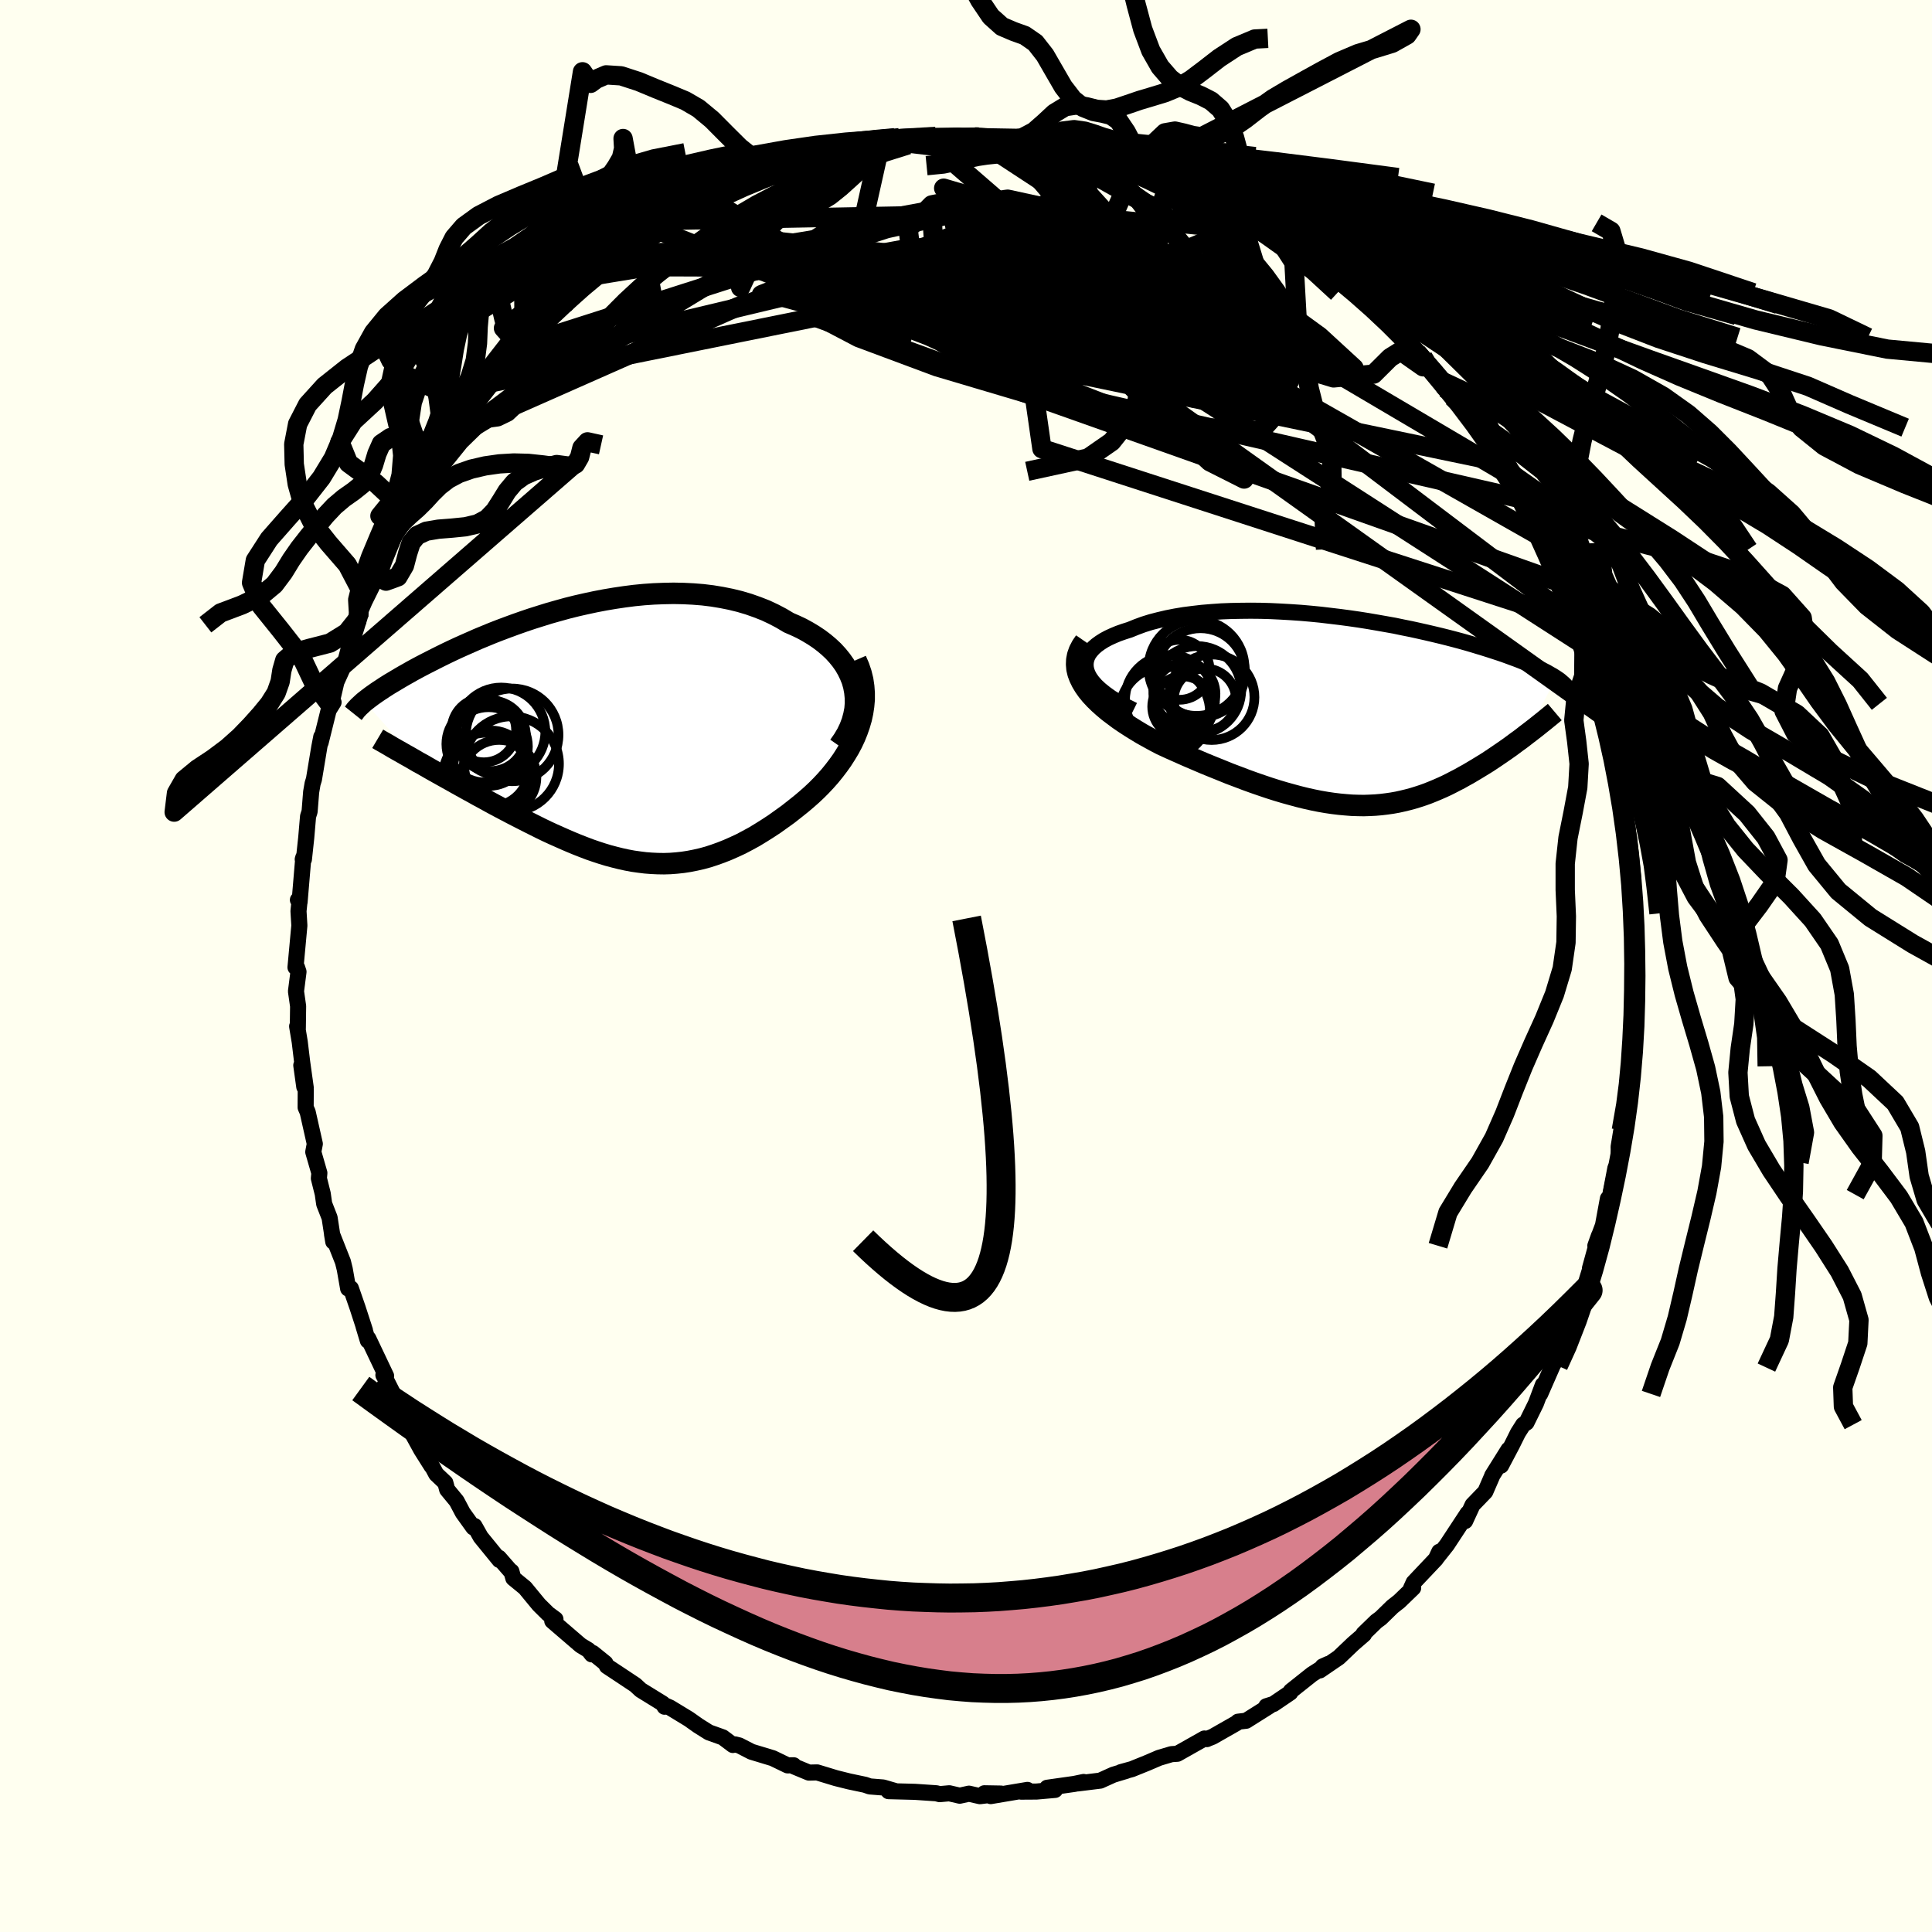 <svg viewBox="-100 -100 200 200" xmlns="http://www.w3.org/2000/svg" width="500" height="500" id="face-svg">
    <defs>
      <clipPath id="leftEyeClipPath">
        <polyline points="26.41,-5.2 26.25,-5.77 26.03,-6.32 25.77,-6.86 25.47,-7.38 25.12,-7.88 24.73,-8.36 24.3,-8.83 23.83,-9.27 23.33,-9.69 22.8,-10.09 22.23,-10.47 21.63,-10.83 21.01,-11.17 20.35,-11.48 19.68,-11.77 18.91,-12.23 18.11,-12.65 17.28,-13.04 16.41,-13.38 15.53,-13.69 14.62,-13.96 13.68,-14.19 12.73,-14.38 11.76,-14.54 10.78,-14.66 9.78,-14.74 8.77,-14.79 7.76,-14.81 6.74,-14.79 5.72,-14.75 4.7,-14.68 3.68,-14.58 2.67,-14.45 1.66,-14.3 0.65,-14.13 -0.34,-13.94 -1.32,-13.73 -2.29,-13.51 -3.25,-13.27 -4.19,-13.01 -5.11,-12.75 -6.01,-12.47 -6.9,-12.19 -7.76,-11.9 -8.61,-11.6 -9.43,-11.3 -10.23,-11 -11,-10.7 -11.75,-10.39 -12.48,-10.09 -13.18,-9.78 -13.86,-9.48 -14.51,-9.19 -15.13,-8.9 -15.74,-8.61 -16.31,-8.33 -16.87,-8.05 -17.4,-7.78 -17.91,-7.52 -18.39,-7.27 -18.86,-7.02 -19.3,-6.78 -19.72,-6.54 -20.13,-6.31 -20.51,-6.09 -20.88,-5.87 -21.23,-5.66 -21.57,-5.46 -21.89,-5.26 -22.19,-5.07 -22.47,-4.88 -22.75,-4.7 -23,-4.53 -23.24,-4.36 -23.47,-4.2 -23.68,-4.04 -23.88,-3.89 -24.07,-3.74 -24.25,-3.6 -18.67,2.67 -18.19,2.93 -17.71,3.21 -17.22,3.49 -16.72,3.77 -16.22,4.05 -15.7,4.34 -15.18,4.63 -14.65,4.93 -14.11,5.23 -13.57,5.53 -13.02,5.83 -12.47,6.14 -11.91,6.44 -11.35,6.75 -10.78,7.06 -10.2,7.37 -9.61,7.68 -9.02,7.99 -8.42,8.3 -7.81,8.61 -7.2,8.92 -6.58,9.23 -5.96,9.54 -5.34,9.84 -4.71,10.13 -4.08,10.41 -3.45,10.69 -2.82,10.96 -2.19,11.22 -1.55,11.47 -0.92,11.71 -0.28,11.93 0.36,12.14 0.99,12.33 1.63,12.5 2.27,12.66 2.91,12.8 3.55,12.92 4.19,13.01 4.83,13.09 5.47,13.14 6.11,13.17 6.76,13.18 7.41,13.16 8.06,13.11 8.71,13.04 9.36,12.94 10.02,12.81 10.68,12.66 11.34,12.48 12.01,12.26 12.68,12.02 13.36,11.75 14.04,11.45 14.73,11.13 15.41,10.77 16.11,10.39 16.8,9.97 17.5,9.53 18.2,9.07 18.9,8.57 19.61,8.06 20.31,7.51 21.01,6.95 21.53,6.51 22.04,6.06 22.54,5.59 23.02,5.11 23.49,4.61 23.95,4.09 24.38,3.56 24.8,3.01 25.2,2.45 25.57,1.87 25.92,1.29 26.24,0.69 26.53,0.07 26.78,-0.55 27,-1.18" />
      </clipPath>
      <clipPath id="rightEyeClipPath">
        <polyline points="-27.84,-4.34 -27.91,-4.7 -27.92,-5.06 -27.87,-5.41 -27.76,-5.74 -27.6,-6.06 -27.37,-6.37 -27.1,-6.67 -26.78,-6.95 -26.41,-7.22 -26,-7.48 -25.55,-7.72 -25.05,-7.95 -24.52,-8.17 -23.95,-8.37 -23.35,-8.56 -22.66,-8.84 -21.93,-9.11 -21.16,-9.35 -20.35,-9.56 -19.5,-9.76 -18.63,-9.93 -17.73,-10.08 -16.79,-10.2 -15.84,-10.31 -14.87,-10.39 -13.88,-10.46 -12.87,-10.5 -11.85,-10.52 -10.83,-10.53 -9.79,-10.52 -8.76,-10.49 -7.72,-10.44 -6.68,-10.38 -5.65,-10.31 -4.62,-10.22 -3.6,-10.12 -2.59,-10 -1.59,-9.88 -0.61,-9.75 0.36,-9.61 1.31,-9.46 2.24,-9.3 3.15,-9.14 4.05,-8.98 4.91,-8.8 5.76,-8.63 6.58,-8.45 7.38,-8.27 8.15,-8.09 8.9,-7.91 9.62,-7.73 10.31,-7.55 10.98,-7.37 11.62,-7.19 12.23,-7.01 12.82,-6.83 13.38,-6.66 13.92,-6.49 14.44,-6.32 14.93,-6.16 15.4,-6 15.84,-5.84 16.27,-5.68 16.68,-5.53 17.07,-5.38 17.44,-5.23 17.79,-5.09 18.13,-4.95 18.44,-4.81 18.75,-4.67 19.03,-4.54 19.3,-4.41 19.56,-4.28 19.8,-4.16 20.02,-4.03 20.23,-3.91 20.43,-3.8 20.62,-3.68 20.79,-3.57 17.73,2.29 17.41,2.54 17.07,2.8 16.72,3.05 16.37,3.31 16.02,3.57 15.65,3.83 15.29,4.08 14.91,4.34 14.53,4.6 14.14,4.86 13.75,5.12 13.35,5.37 12.94,5.62 12.53,5.87 12.11,6.12 11.69,6.37 11.25,6.61 10.81,6.86 10.36,7.09 9.9,7.33 9.44,7.56 8.96,7.78 8.48,7.99 8,8.19 7.5,8.39 7,8.57 6.48,8.74 5.96,8.9 5.44,9.04 4.9,9.17 4.36,9.29 3.8,9.39 3.24,9.47 2.66,9.54 2.08,9.59 1.49,9.62 0.88,9.64 0.27,9.63 -0.36,9.61 -1,9.56 -1.65,9.5 -2.31,9.42 -2.99,9.32 -3.68,9.2 -4.38,9.06 -5.1,8.9 -5.83,8.72 -6.57,8.52 -7.33,8.31 -8.1,8.08 -8.89,7.83 -9.69,7.56 -10.5,7.28 -11.33,6.98 -12.17,6.66 -13.02,6.34 -13.88,5.99 -14.75,5.64 -15.63,5.28 -16.52,4.9 -17.41,4.52 -18.31,4.12 -19.21,3.72 -20.1,3.31 -20.77,2.96 -21.42,2.6 -22.07,2.24 -22.7,1.86 -23.31,1.48 -23.91,1.09 -24.48,0.7 -25.03,0.29 -25.56,-0.11 -26.06,-0.53 -26.53,-0.95 -26.97,-1.38 -27.37,-1.81 -27.73,-2.25 -28.04,-2.69" />
      </clipPath>
      <filter id="fuzzy">
        <feTurbulence id="turbulence" baseFrequency="0.05" numOctaves="3" type="noise" result="noise" />
        <feDisplacementMap in="SourceGraphic" in2="noise" scale="2" />
      </filter>
      <linearGradient id="rainbowGradient" x1="0%" y1="0%" x2="100%" y2="0%">
        <stop offset="0%" style="stop-color: [object Object]; stop-opacity: 1" />
        <stop offset="76.7%" style="stop-color: [object Object]; stop-opacity: 1" />
        <stop offset="100%" style="stop-color: [object Object]; stop-opacity: 1" />
      </linearGradient>
    </defs>
    <rect x="-100" y="-100" width="100%" height="100%" fill="rgb(255, 255, 240)" />
    <polyline id="faceContour" points="69.29,-0.71 69.31,1.65 69.34,2.34 69.06,5.93 69.27,4.9 69.1,6.3 69.13,7.18 69,10.38 68.74,12.66 68.4,13 68.58,12.79 68.58,13.29 68.33,14.95 67.84,17 67.56,18.72 67.6,20.32 67.22,20.94 66.7,23.67 66.39,24.52 66.45,24.08 65.94,26.85 65.15,28.96 65.53,27.9 64.59,31.31 64.86,30.59 63.83,33.92 63.94,33.81 62.62,36.69 62.93,36.12 62.38,37.87 61.47,40.16 60.58,41.57 60.71,41.4 59.44,44.3 59.72,43.36 59,45.28 58.02,47.27 57.68,47.48 57.14,48.33 56.53,49.56 55.39,51.72 56.16,50.06 54.47,52.76 54.45,52.83 53.76,54.42 52.44,55.79 51.67,57.46 51.93,56.66 49.78,59.93 48.67,61.33 48.99,60.64 48.64,61.39 46.34,63.82 46.07,64.42 46.29,64.38 44.85,65.77 44.15,66.32 42.93,67.51 42.48,67.84 41.15,69.13 41.2,69.19 40.08,70.16 38.59,71.58 36.63,72.92 36.92,72.51 37.5,72.25 35.82,73.32 33.63,75.06 33.57,75.22 31.83,76.4 31.09,76.63 31.43,76.6 29,78.13 28.16,78.23 28.03,78.36 25.52,79.79 25.04,79.98 24.94,80.03 24.68,79.97 21.88,81.55 21.27,81.59 19.99,81.97 18.73,82.51 17.17,83.14 16.04,83.45 16.61,83.31 15.25,83.72 13.9,84.33 11.55,84.62 12.18,84.47 11.22,84.67 8.4,85.07 9.22,85.29 7.3,85.46 5.71,85.47 6.36,85.29 2.56,85.93 1.9,85.64 3.62,85.67 1.44,85.94 0.31,85.68 -0.65,85.89 -1.73,85.64 -2.73,85.73 -3.07,85.64 -5.29,85.49 -8.02,85.42 -7.21,85.44 -8.58,85.04 -9.96,84.93 -10.45,84.76 -12.11,84.41 -13.31,84.11 -13.47,84.07 -15.41,83.48 -16.26,83.5 -17.78,82.87 -17.84,82.74 -18.47,82.75 -20,82.01 -22.21,81.34 -23.47,80.69 -23.91,80.58 -24.13,80.64 -25.18,79.85 -26.61,79.34 -27.71,78.65 -28.7,77.95 -30.64,76.77 -31.23,76.51 -31.2,76.68 -31.4,76.35 -33.67,74.95 -34.23,74.43 -35.78,73.4 -37.17,72.48 -37.33,72.17 -38.63,71.12 -38.74,71.26 -39.08,70.82 -39.9,70.32 -42.83,67.8 -42.5,67.62 -43.25,67.07 -44.21,66.12 -45.65,64.37 -46.86,63.38 -47.06,62.67 -47.12,62.67 -48.35,61.26 -48.3,61.49 -50.24,59.11 -50.88,57.97 -51,58.12 -52.09,56.6 -52.73,55.39 -53.71,54.2 -53.9,53.49 -54.84,52.6 -55.92,50.58 -55.33,51.77 -56.39,50.09 -58.12,46.94 -58.12,46.51 -57.93,46.63 -58.79,45.3 -60.1,42.71 -60.31,42.35 -60.03,42.44 -61.87,38.57 -61.92,38.78 -62.37,37.29 -62.22,37.72 -62.99,35.35 -63.68,33.36 -63.96,33.39 -64.31,31.39 -64.5,30.62 -65.63,27.76 -65.5,28.54 -65.88,26.06 -66.44,24.63 -66.59,23.58 -66.99,21.98 -66.94,21.43 -67.57,19.25 -67.41,18.41 -68.15,15.12 -68.36,14.64 -68.35,12.78 -68.5,12.51 -68.81,10.28 -68.35,12.6 -68.72,9.95 -68.97,7.87 -69.24,6.25 -69.17,6.47 -69.14,4.16 -69.36,2.62 -69.1,0.6 -69.25,0.15 -69.41,0.14 -69.01,-4.19 -69.1,-5.68 -68.97,-6.94 -69.16,-6.84 -68.99,-6.61 -68.6,-11.24 -68.66,-11.04 -68.54,-11.04 -68.3,-13.27 -68.11,-15.49 -67.95,-15.99 -67.79,-18.01 -67.64,-18.88 -67.5,-19.33 -66.94,-22.7 -66.74,-23.73 -66.81,-23.13 -65.98,-26.48 -65.47,-27.3 -65.75,-26.94 -64.96,-30.33 -65.24,-29.26 -64.51,-30.87 -64.21,-31.68 -63.56,-34.13 -62.86,-36.07 -63.13,-35.74 -62.26,-37.75 -60.99,-40.31 -61.25,-39.72 -60.71,-41.14 -59.85,-43.12 -58.66,-45.48 -59.13,-44.89 -58.46,-46.23 -58.21,-46.87 -57.2,-48.04 -56.72,-49.38 -56.17,-50.25 -55.84,-50.8 -55.52,-51.64 -53.69,-53.9 -53.49,-54.29 -52.6,-55.44 -51.1,-57.9 -51.41,-57.33 -49.95,-59.46 -49.38,-60.34 -48.46,-61.37 -48.66,-60.83 -46.85,-63.17 -47.46,-62.47 -46.22,-64.17 -45.34,-64.74 -43.99,-66.01 -42.49,-67.8 -41.64,-68.45 -41.78,-68.22 -40.78,-69.34 -40.17,-69.79 -38.75,-71.43 -37.55,-72.32 -37.4,-72.41 -36.32,-72.96 -35.58,-73.74 -33.72,-75.01 -32.5,-75.78 -32.54,-75.8 -31.63,-76.05 -31.67,-76.4 -30.05,-77.2 -27.44,-78.82 -26.83,-79.28 -26.32,-79.24 -25.86,-79.32 -23.45,-80.65 -23.59,-80.62 -23.8,-80.59 -20.31,-81.81 -21.46,-81.61 -19.92,-82.28 -19.08,-82.42 -17.92,-82.77 -16.69,-83.02 -15.35,-83.54 -14.28,-84.01 -13.47,-84.19 -10.73,-84.87 -9.49,-85.01 -8.39,-85.11 -8.89,-84.96 -7.14,-85.32 -7.37,-85.39 -5.23,-85.64 -4.41,-85.74 -4.22,-85.74 -1.97,-85.88 -0.81,-85.95 0.66,-85.62 2.65,-85.67 0.85,-85.82 4.18,-85.47 4.3,-85.45 6.04,-85.32 7.46,-85.44 8.5,-85.1 7.74,-85.38 10.17,-84.84 10.68,-84.86 13.62,-83.97 13.29,-84.07 14.3,-83.79 14.58,-83.84 15.35,-83.79 17.52,-82.8 18.25,-82.69 20.19,-82.08 21.43,-81.62 20.63,-81.86 21.63,-81.68 23.74,-80.68 25.14,-80 25.88,-79.52 26.8,-79 27.47,-78.74 28.14,-78.43 27.98,-78.49 29.69,-77.4 31.75,-76.23 32.66,-75.71 32.36,-75.88 35.14,-73.95 35.41,-73.82 35.06,-73.8 36.38,-73.26 37.1,-72.76 38.98,-70.69 40.36,-69.7 41.68,-68.49 41.55,-68.67 43.16,-67.34 43.58,-66.71 45.32,-65.07 44.63,-65.47 47.31,-63.02 46.69,-63.52 46.66,-63.39 47.68,-62.29 49.14,-60.6 49.46,-59.85 50.22,-59.19 50.37,-58.89 53.27,-55.27 52.9,-55.73 53.59,-54.89 54.91,-52.43 55.05,-52.21 55.27,-51.79 55.62,-51.21 57.4,-48.38 57.47,-48.43 58.55,-46.08 58.24,-46.56 59.22,-44.6 60.14,-43.13 60.22,-42.65 61.03,-40.94 61.32,-39.76 61.56,-39.53 61.96,-38.63 63.11,-35.66 63.14,-35.96 64.04,-33.2 63.98,-33.34 65.07,-29.48 65.16,-28.97 65.6,-27.96 65.69,-27.14 65.93,-25.91 66.29,-25.49 66.76,-23.51 66.91,-22.83 66.94,-21.88 67.15,-21.18 67.6,-18.44 67.81,-18.57 68.52,-14.09 68.37,-14.2 68.46,-14.23 68.66,-13.16 69.09,-8.86 69.06,-9.21 68.99,-9.62 69.18,-6.88 69.07,-5.45 69.25,-3.92 69.26,-3.17 69.29,-0.92 69.29,-0.71 69.31,1.65" fill="rgb(255, 255, 240)" stroke="black" stroke-width="1.667" stroke-linejoin="round" filter="url(#fuzzy)" />
    <g transform="translate(40.3 -26.25)">
      <polyline id="rightCountour" points="-27.84,-4.34 -27.91,-4.7 -27.92,-5.06 -27.87,-5.41 -27.76,-5.74 -27.6,-6.06 -27.37,-6.37 -27.1,-6.67 -26.78,-6.95 -26.41,-7.22 -26,-7.48 -25.55,-7.72 -25.05,-7.95 -24.52,-8.17 -23.95,-8.37 -23.35,-8.56 -22.66,-8.84 -21.93,-9.11 -21.16,-9.35 -20.35,-9.56 -19.5,-9.76 -18.63,-9.93 -17.73,-10.08 -16.79,-10.2 -15.84,-10.31 -14.87,-10.39 -13.88,-10.46 -12.87,-10.5 -11.85,-10.52 -10.83,-10.53 -9.79,-10.52 -8.76,-10.49 -7.72,-10.44 -6.68,-10.38 -5.65,-10.31 -4.62,-10.22 -3.6,-10.12 -2.59,-10 -1.59,-9.88 -0.61,-9.75 0.36,-9.61 1.31,-9.46 2.24,-9.3 3.15,-9.14 4.05,-8.98 4.91,-8.8 5.76,-8.63 6.58,-8.45 7.38,-8.27 8.15,-8.09 8.9,-7.91 9.62,-7.73 10.31,-7.55 10.98,-7.37 11.62,-7.19 12.23,-7.01 12.82,-6.83 13.38,-6.66 13.92,-6.49 14.44,-6.32 14.93,-6.16 15.4,-6 15.84,-5.84 16.27,-5.68 16.68,-5.53 17.07,-5.38 17.44,-5.23 17.79,-5.09 18.13,-4.95 18.44,-4.81 18.75,-4.67 19.03,-4.54 19.3,-4.41 19.56,-4.28 19.8,-4.16 20.02,-4.03 20.23,-3.91 20.43,-3.8 20.62,-3.68 20.79,-3.57 17.73,2.29 17.41,2.54 17.07,2.8 16.72,3.05 16.37,3.31 16.02,3.57 15.65,3.83 15.29,4.08 14.91,4.34 14.53,4.6 14.14,4.86 13.75,5.12 13.35,5.37 12.94,5.62 12.53,5.87 12.11,6.12 11.69,6.37 11.25,6.61 10.81,6.86 10.36,7.09 9.9,7.33 9.44,7.56 8.96,7.78 8.48,7.99 8,8.19 7.5,8.39 7,8.57 6.48,8.74 5.96,8.9 5.44,9.04 4.9,9.17 4.36,9.29 3.8,9.39 3.24,9.47 2.66,9.54 2.08,9.59 1.49,9.62 0.88,9.64 0.27,9.63 -0.36,9.61 -1,9.56 -1.65,9.5 -2.31,9.42 -2.99,9.32 -3.68,9.2 -4.38,9.06 -5.1,8.9 -5.83,8.72 -6.57,8.52 -7.33,8.31 -8.1,8.08 -8.89,7.83 -9.69,7.56 -10.5,7.28 -11.33,6.98 -12.17,6.66 -13.02,6.34 -13.88,5.99 -14.75,5.64 -15.63,5.28 -16.52,4.9 -17.41,4.52 -18.31,4.12 -19.21,3.72 -20.1,3.31 -20.77,2.96 -21.42,2.6 -22.07,2.24 -22.7,1.86 -23.31,1.48 -23.91,1.09 -24.48,0.7 -25.03,0.29 -25.56,-0.11 -26.06,-0.53 -26.53,-0.95 -26.97,-1.38 -27.37,-1.81 -27.73,-2.25 -28.04,-2.69" fill="white" stroke="white" stroke-width="0" stroke-linejoin="round" filter="url(#fuzzy)" />
    </g>
    <g transform="translate(-38.03 -23.77)">
      <polyline id="leftCountour" points="26.41,-5.2 26.25,-5.77 26.03,-6.32 25.77,-6.86 25.47,-7.38 25.12,-7.88 24.73,-8.36 24.3,-8.83 23.83,-9.27 23.33,-9.69 22.8,-10.09 22.23,-10.47 21.63,-10.83 21.01,-11.17 20.35,-11.48 19.68,-11.77 18.91,-12.23 18.11,-12.65 17.28,-13.04 16.41,-13.38 15.53,-13.69 14.62,-13.96 13.68,-14.19 12.73,-14.38 11.76,-14.54 10.78,-14.66 9.78,-14.74 8.77,-14.79 7.76,-14.81 6.74,-14.79 5.72,-14.75 4.7,-14.68 3.68,-14.58 2.67,-14.45 1.66,-14.3 0.65,-14.13 -0.34,-13.94 -1.32,-13.73 -2.29,-13.51 -3.25,-13.27 -4.19,-13.01 -5.11,-12.75 -6.01,-12.47 -6.9,-12.19 -7.76,-11.9 -8.61,-11.6 -9.43,-11.3 -10.23,-11 -11,-10.7 -11.75,-10.39 -12.48,-10.09 -13.18,-9.78 -13.86,-9.48 -14.51,-9.19 -15.13,-8.9 -15.74,-8.61 -16.31,-8.33 -16.87,-8.05 -17.4,-7.78 -17.91,-7.52 -18.39,-7.27 -18.86,-7.02 -19.3,-6.78 -19.72,-6.54 -20.13,-6.31 -20.51,-6.09 -20.88,-5.87 -21.23,-5.66 -21.57,-5.46 -21.89,-5.26 -22.19,-5.07 -22.47,-4.88 -22.75,-4.7 -23,-4.53 -23.24,-4.36 -23.47,-4.2 -23.68,-4.04 -23.88,-3.89 -24.07,-3.74 -24.25,-3.6 -18.67,2.67 -18.19,2.93 -17.71,3.21 -17.22,3.49 -16.72,3.77 -16.22,4.05 -15.7,4.34 -15.18,4.63 -14.65,4.93 -14.11,5.23 -13.57,5.53 -13.02,5.83 -12.47,6.14 -11.91,6.44 -11.35,6.75 -10.78,7.06 -10.2,7.37 -9.61,7.68 -9.02,7.99 -8.42,8.3 -7.81,8.61 -7.2,8.92 -6.58,9.23 -5.96,9.54 -5.34,9.84 -4.71,10.13 -4.08,10.41 -3.45,10.69 -2.82,10.96 -2.19,11.22 -1.55,11.47 -0.92,11.71 -0.28,11.93 0.36,12.14 0.99,12.33 1.63,12.5 2.27,12.66 2.91,12.8 3.55,12.92 4.19,13.01 4.83,13.09 5.47,13.14 6.11,13.17 6.76,13.18 7.41,13.16 8.06,13.11 8.71,13.04 9.36,12.94 10.02,12.81 10.68,12.66 11.34,12.48 12.01,12.26 12.68,12.02 13.36,11.75 14.04,11.45 14.73,11.13 15.41,10.77 16.11,10.39 16.8,9.97 17.5,9.53 18.2,9.07 18.9,8.57 19.61,8.06 20.31,7.51 21.01,6.95 21.53,6.51 22.04,6.06 22.54,5.59 23.02,5.11 23.49,4.61 23.95,4.09 24.38,3.56 24.8,3.01 25.2,2.45 25.57,1.87 25.92,1.29 26.24,0.69 26.53,0.07 26.78,-0.55 27,-1.18" fill="white" stroke="white" stroke-width="0" stroke-linejoin="round" filter="url(#fuzzy)" />
    </g>
    <g transform="translate(40.3 -26.25)">
      <polyline id="rightUpper" points="-22.97,-0.23 -23.84,-0.66 -24.61,-1.1 -25.3,-1.52 -25.9,-1.95 -26.41,-2.36 -26.85,-2.77 -27.21,-3.18 -27.49,-3.57 -27.7,-3.96 -27.84,-4.34 -27.91,-4.7 -27.92,-5.06 -27.87,-5.41 -27.76,-5.74 -27.6,-6.06 -27.37,-6.37 -27.1,-6.67 -26.78,-6.95 -26.41,-7.22 -26,-7.48 -25.55,-7.72 -25.05,-7.95 -24.52,-8.17 -23.95,-8.37 -23.35,-8.56 -22.66,-8.84 -21.93,-9.11 -21.16,-9.35 -20.35,-9.56 -19.5,-9.76 -18.63,-9.93 -17.73,-10.08 -16.79,-10.2 -15.84,-10.31 -14.87,-10.39 -13.88,-10.46 -12.87,-10.5 -11.85,-10.52 -10.83,-10.53 -9.79,-10.52 -8.76,-10.49 -7.72,-10.44 -6.68,-10.38 -5.65,-10.31 -4.62,-10.22 -3.6,-10.12 -2.59,-10 -1.59,-9.88 -0.61,-9.75 0.36,-9.61 1.31,-9.46 2.24,-9.3 3.15,-9.14 4.05,-8.98 4.91,-8.8 5.76,-8.63 6.58,-8.45 7.38,-8.27 8.15,-8.09 8.9,-7.91 9.62,-7.73 10.31,-7.55 10.98,-7.37 11.62,-7.19 12.23,-7.01 12.82,-6.83 13.38,-6.66 13.92,-6.49 14.44,-6.32 14.93,-6.16 15.4,-6 15.84,-5.84 16.27,-5.68 16.68,-5.53 17.07,-5.38 17.44,-5.23 17.79,-5.09 18.13,-4.95 18.44,-4.81 18.75,-4.67 19.03,-4.54 19.3,-4.41 19.56,-4.28 19.8,-4.16 20.02,-4.03 20.23,-3.91 20.43,-3.8 20.62,-3.68 20.79,-3.57 20.95,-3.46 21.11,-3.35 21.25,-3.24 21.37,-3.13 21.49,-3.03 21.6,-2.93 21.7,-2.83 21.79,-2.73 21.88,-2.63 21.95,-2.53" fill="none" stroke="black" stroke-width="1.667" stroke-linejoin="round" filter="url(#fuzzy)" />
      <polyline id="rightLower" points="-27.99,-7.35 -28.32,-6.87 -28.57,-6.39 -28.74,-5.91 -28.83,-5.44 -28.85,-4.97 -28.81,-4.5 -28.7,-4.04 -28.53,-3.59 -28.31,-3.14 -28.04,-2.69 -27.73,-2.25 -27.37,-1.81 -26.97,-1.38 -26.53,-0.95 -26.06,-0.53 -25.56,-0.11 -25.03,0.29 -24.48,0.7 -23.91,1.09 -23.31,1.48 -22.7,1.86 -22.07,2.24 -21.42,2.6 -20.77,2.96 -20.1,3.31 -19.21,3.72 -18.31,4.12 -17.41,4.52 -16.52,4.9 -15.63,5.28 -14.75,5.64 -13.88,5.99 -13.02,6.34 -12.17,6.66 -11.33,6.98 -10.5,7.28 -9.69,7.56 -8.89,7.83 -8.1,8.08 -7.33,8.31 -6.57,8.52 -5.83,8.72 -5.1,8.9 -4.38,9.06 -3.68,9.2 -2.99,9.32 -2.31,9.42 -1.65,9.5 -1,9.56 -0.36,9.61 0.27,9.63 0.88,9.64 1.49,9.62 2.08,9.59 2.66,9.54 3.24,9.47 3.8,9.39 4.36,9.29 4.9,9.17 5.44,9.04 5.96,8.9 6.48,8.74 7,8.57 7.5,8.39 8,8.19 8.48,7.99 8.96,7.78 9.44,7.56 9.9,7.33 10.36,7.09 10.81,6.86 11.25,6.61 11.69,6.37 12.11,6.12 12.53,5.87 12.94,5.62 13.35,5.37 13.75,5.12 14.14,4.86 14.53,4.6 14.91,4.34 15.29,4.08 15.65,3.83 16.02,3.57 16.37,3.31 16.72,3.05 17.07,2.8 17.41,2.54 17.73,2.29 18.06,2.04 18.37,1.8 18.68,1.56 18.98,1.32 19.28,1.08 19.57,0.85 19.85,0.62 20.12,0.4 20.39,0.18 20.65,-0.04" fill="none" stroke="black" stroke-width="2.222" stroke-linejoin="round" filter="url(#fuzzy)" />
      <circle r="4.426" cx="-14.867" cy="-1.57" stroke="black" fill="none" stroke-width="1.0" filter="url(#fuzzy)" clip-path="url(#rightEyeClipPath)" /><circle r="4.96" cx="-16.432" cy="-4.605" stroke="black" fill="none" stroke-width="1.0" filter="url(#fuzzy)" clip-path="url(#rightEyeClipPath)" /><circle r="3.222" cx="-15.567" cy="-1.325" stroke="black" fill="none" stroke-width="1.0" filter="url(#fuzzy)" clip-path="url(#rightEyeClipPath)" /><circle r="3.206" cx="-17.682" cy="-1.94" stroke="black" fill="none" stroke-width="1.0" filter="url(#fuzzy)" clip-path="url(#rightEyeClipPath)" /><circle r="4.676" cx="-19.722" cy="-0.065" stroke="black" fill="none" stroke-width="1.0" filter="url(#fuzzy)" clip-path="url(#rightEyeClipPath)" /><circle r="4.606" cx="-16.027" cy="-4.11" stroke="black" fill="none" stroke-width="1.0" filter="url(#fuzzy)" clip-path="url(#rightEyeClipPath)" /><circle r="3.142" cx="-17.882" cy="-0.6" stroke="black" fill="none" stroke-width="1.0" filter="url(#fuzzy)" clip-path="url(#rightEyeClipPath)" /><circle r="3.106" cx="-18.192" cy="-4.415" stroke="black" fill="none" stroke-width="1.0" filter="url(#fuzzy)" clip-path="url(#rightEyeClipPath)" /><circle r="4.548" cx="-16.357" cy="-2.32" stroke="black" fill="none" stroke-width="1.0" filter="url(#fuzzy)" clip-path="url(#rightEyeClipPath)" /><circle r="4.656" cx="-19.182" cy="-1.28" stroke="black" fill="none" stroke-width="1.0" filter="url(#fuzzy)" clip-path="url(#rightEyeClipPath)" />
      </g>
    <g transform="translate(-38.03 -23.77)">
      <polyline id="leftUpper" points="24.89,0.98 25.33,0.35 25.71,-0.29 26.01,-0.92 26.25,-1.56 26.42,-2.19 26.54,-2.81 26.59,-3.42 26.58,-4.03 26.52,-4.62 26.41,-5.2 26.25,-5.77 26.03,-6.32 25.77,-6.86 25.47,-7.38 25.12,-7.88 24.73,-8.36 24.3,-8.83 23.83,-9.27 23.33,-9.69 22.8,-10.09 22.23,-10.47 21.63,-10.83 21.01,-11.17 20.35,-11.48 19.68,-11.77 18.91,-12.23 18.11,-12.65 17.28,-13.04 16.41,-13.38 15.53,-13.69 14.62,-13.96 13.68,-14.19 12.73,-14.38 11.76,-14.54 10.78,-14.66 9.78,-14.74 8.77,-14.79 7.76,-14.81 6.74,-14.79 5.72,-14.75 4.7,-14.68 3.68,-14.58 2.67,-14.45 1.66,-14.3 0.65,-14.13 -0.34,-13.94 -1.32,-13.73 -2.29,-13.51 -3.25,-13.27 -4.19,-13.01 -5.11,-12.75 -6.01,-12.47 -6.9,-12.19 -7.76,-11.9 -8.61,-11.6 -9.43,-11.3 -10.23,-11 -11,-10.7 -11.75,-10.39 -12.48,-10.09 -13.18,-9.78 -13.86,-9.48 -14.51,-9.19 -15.13,-8.9 -15.74,-8.61 -16.31,-8.33 -16.87,-8.05 -17.4,-7.78 -17.91,-7.52 -18.39,-7.27 -18.86,-7.02 -19.3,-6.78 -19.72,-6.54 -20.13,-6.31 -20.51,-6.09 -20.88,-5.87 -21.23,-5.66 -21.57,-5.46 -21.89,-5.26 -22.19,-5.07 -22.47,-4.88 -22.75,-4.7 -23,-4.53 -23.24,-4.36 -23.47,-4.2 -23.68,-4.04 -23.88,-3.89 -24.07,-3.74 -24.25,-3.6 -24.41,-3.46 -24.56,-3.32 -24.7,-3.19 -24.83,-3.07 -24.95,-2.94 -25.06,-2.83 -25.16,-2.71 -25.24,-2.6 -25.32,-2.49 -25.4,-2.39" fill="none" stroke="black" stroke-width="2.222" stroke-linejoin="round" filter="url(#fuzzy)" />
      <polyline id="leftLower" points="26.64,-7.9 26.94,-7.21 27.17,-6.53 27.34,-5.84 27.44,-5.16 27.49,-4.48 27.49,-3.81 27.43,-3.14 27.33,-2.48 27.19,-1.83 27,-1.18 26.78,-0.55 26.53,0.07 26.24,0.69 25.92,1.29 25.57,1.87 25.2,2.45 24.8,3.01 24.38,3.56 23.95,4.09 23.49,4.61 23.02,5.11 22.54,5.59 22.04,6.06 21.53,6.51 21.01,6.95 20.31,7.51 19.61,8.06 18.9,8.57 18.2,9.07 17.5,9.53 16.8,9.97 16.11,10.39 15.41,10.77 14.73,11.13 14.04,11.45 13.36,11.75 12.68,12.02 12.01,12.26 11.34,12.48 10.68,12.66 10.02,12.81 9.36,12.94 8.71,13.04 8.06,13.11 7.41,13.16 6.76,13.18 6.11,13.17 5.47,13.14 4.83,13.09 4.19,13.01 3.55,12.92 2.91,12.8 2.27,12.66 1.63,12.5 0.99,12.33 0.36,12.14 -0.28,11.93 -0.92,11.71 -1.55,11.47 -2.19,11.22 -2.82,10.96 -3.45,10.69 -4.08,10.41 -4.71,10.13 -5.34,9.84 -5.96,9.54 -6.58,9.23 -7.2,8.92 -7.81,8.61 -8.42,8.3 -9.02,7.99 -9.61,7.68 -10.2,7.37 -10.78,7.06 -11.35,6.75 -11.91,6.44 -12.47,6.14 -13.02,5.83 -13.57,5.53 -14.11,5.23 -14.65,4.93 -15.18,4.63 -15.7,4.34 -16.22,4.05 -16.72,3.77 -17.22,3.49 -17.71,3.21 -18.19,2.93 -18.67,2.67 -19.13,2.4 -19.58,2.14 -20.03,1.89 -20.46,1.64 -20.89,1.4 -21.31,1.16 -21.71,0.92 -22.11,0.69 -22.5,0.47 -22.87,0.25" fill="none" stroke="black" stroke-width="2.222" stroke-linejoin="round" filter="url(#fuzzy)" />
      <circle r="4.452" cx="-11.638" cy="4.074" stroke="black" fill="none" stroke-width="1.0" filter="url(#fuzzy)" clip-path="url(#leftEyeClipPath)" /><circle r="3.862" cx="-10.303" cy="4.229" stroke="black" fill="none" stroke-width="1.0" filter="url(#fuzzy)" clip-path="url(#leftEyeClipPath)" /><circle r="4.576" cx="-10.093" cy="-0.481" stroke="black" fill="none" stroke-width="1.0" filter="url(#fuzzy)" clip-path="url(#leftEyeClipPath)" /><circle r="3.656" cx="-11.188" cy="-0.066" stroke="black" fill="none" stroke-width="1.0" filter="url(#fuzzy)" clip-path="url(#leftEyeClipPath)" /><circle r="3.926" cx="-11.133" cy="3.319" stroke="black" fill="none" stroke-width="1.0" filter="url(#fuzzy)" clip-path="url(#leftEyeClipPath)" /><circle r="4.916" cx="-9.023" cy="2.844" stroke="black" fill="none" stroke-width="1.0" filter="url(#fuzzy)" clip-path="url(#leftEyeClipPath)" /><circle r="3.974" cx="-11.788" cy="0.794" stroke="black" fill="none" stroke-width="1.0" filter="url(#fuzzy)" clip-path="url(#leftEyeClipPath)" /><circle r="4.076" cx="-11.398" cy="1.054" stroke="black" fill="none" stroke-width="1.0" filter="url(#fuzzy)" clip-path="url(#leftEyeClipPath)" /><circle r="4.798" cx="-8.953" cy="-0.156" stroke="black" fill="none" stroke-width="1.0" filter="url(#fuzzy)" clip-path="url(#leftEyeClipPath)" /><circle r="3.338" cx="-11.883" cy="-0.656" stroke="black" fill="none" stroke-width="1.0" filter="url(#fuzzy)" clip-path="url(#leftEyeClipPath)" />
    </g>
    <g id="hairs">
      <polyline points="-37.4,-72.41 -11.3,-72.31 0.23,-67.58 11.23,-65.41 18.36,-65.36 21.9,-66.09 23.99,-66.85 26.1,-67.14 28.34,-66.76 29.73,-66.02 29.02,-65.62 25.8,-65.85 21.45,-66.12 18.64,-65.17 19.48,-62.32 23.46,-58.81 26.29,-59.48 4.18,-85.47" fill="none" stroke="url(#rainbowGradient)" stroke-width="2" stroke-linejoin="round" filter="url(#fuzzy)" /><polyline points="65.93,-25.91 18.39,-59.82 9.13,-67.23 14.06,-68.87 18.09,-69.69 16.62,-69.36 11.39,-67.46 6.91,-64.76 6.54,-62.84 9.73,-63.31 12.84,-66.75 12.97,-72.09 10.17,-77.05 4.78,-79.25 -8.24,-76.32 -46.22,-64.17" fill="none" stroke="url(#rainbowGradient)" stroke-width="2" stroke-linejoin="round" filter="url(#fuzzy)" /><polyline points="63.11,-35.66 33.2,-58.27 10.63,-64.44 5.76,-64.14 8.81,-65.54 11.2,-70.03 10.78,-75.16 8.36,-78.5 4.31,-79.38 -1.58,-78.58 -8.53,-77.3 -14.23,-76.1 -16.39,-74.72 -15.09,-72.68 -15.85,-70.01 -47.46,-62.47" fill="none" stroke="url(#rainbowGradient)" stroke-width="2" stroke-linejoin="round" filter="url(#fuzzy)" /><polyline points="31.75,-76.23 33.95,-72.83 34.26,-67.29 28.01,-65.93 19.66,-67.84 12.51,-70.58 7.58,-72.93 4.79,-74.92 3.3,-76.84 1.89,-78.55 -0.42,-79.43 -3.54,-78.79 -5.99,-76.3 -5.5,-72.33 -0.8,-68.01 6.38,-64.92 11.6,-64.32 12.46,-66.37 12.41,-71.34 -4.22,-85.74" fill="none" stroke="url(#rainbowGradient)" stroke-width="2" stroke-linejoin="round" filter="url(#fuzzy)" /><polyline points="-49.38,-60.34 -3.64,-69.56 10.02,-70.63 10.03,-72.27 6.28,-74.03 0.73,-74.76 -6.26,-74.23 -13.03,-72.98 -16.95,-71.57 -16.22,-70.04 -11.1,-67.99 -3.93,-65.25 2.12,-62.46 4.55,-60.95 2.55,-61.72 -2.54,-64.59 -7.55,-68.09 -8.95,-70.69 -3.93,-72.58 27.98,-78.49" fill="none" stroke="url(#rainbowGradient)" stroke-width="2" stroke-linejoin="round" filter="url(#fuzzy)" /><polyline points="7.74,-85.38 16.56,-75.66 5.1,-75.91 -1.19,-76.73 0.39,-76.32 7.87,-74.31 18.57,-70.77 28.92,-66.47 35.15,-62.84 34.51,-61.56 26.28,-63.66 12.07,-68.54 -4.65,-73.43 -19.45,-75 -25.91,-74.47 -7.14,-85.32" fill="none" stroke="url(#rainbowGradient)" stroke-width="2" stroke-linejoin="round" filter="url(#fuzzy)" /><polyline points="32.36,-75.88 22.22,-76.87 12,-73.17 1.45,-69.44 -4.27,-67 -5.42,-66.2 -4.18,-66.4 -2.35,-66.69 -0.9,-66.7 -0.13,-66.66 0.11,-66.98 -0.04,-67.86 -0.63,-69.19 -1.71,-70.65 -2.81,-71.89 -2.9,-72.55 -1.05,-72.39 2.73,-71.57 6.84,-70.83 8.74,-71.31 7.79,-73.94 8.9,-78.87 8.5,-85.1" fill="none" stroke="url(#rainbowGradient)" stroke-width="2" stroke-linejoin="round" filter="url(#fuzzy)" /><polyline points="-53.49,-54.29 -24.88,-71.65 -4.74,-73.78 11.94,-71.87 20.37,-71.15 20.69,-72.43 16.93,-74.56 13.02,-76.42 10.63,-77.55 9.6,-77.83 9.59,-77.12 11.05,-75.08 14.84,-71.55 20.99,-67.07 27.56,-63.37 30.57,-63.04 27.33,-67 25.55,-68.94 55.62,-51.21" fill="none" stroke="url(#rainbowGradient)" stroke-width="2" stroke-linejoin="round" filter="url(#fuzzy)" /><polyline points="-35.58,-73.74 -15.76,-74.31 -7.23,-72.92 -12.6,-71.91 -19.21,-71.62 -19.52,-72.1 -12.68,-72.81 -1.68,-73.13 9.8,-72.74 19.45,-71.54 26.86,-69.44 32.69,-66.51 37.32,-63.4 40.19,-61.42 40.17,-61.9 36.6,-65.18 30,-69.98 21.83,-73.77 13.35,-73.66 5.89,-67.29 7.86,-53.55 63.11,-35.66" fill="none" stroke="url(#rainbowGradient)" stroke-width="2" stroke-linejoin="round" filter="url(#fuzzy)" /><polyline points="46.66,-63.39 47.32,-62.03 45,-63.66 43.91,-62.98 42.19,-61.27 38.05,-60.88 31.88,-62.75 25.28,-66.09 19.62,-69.35 15.65,-71.13 13.86,-70.8 14.46,-68.64 16.92,-65.7 19.58,-63.32 20.23,-62.53 17.45,-63.55 11.68,-65.87 5.01,-68.76 -0.36,-71.89 -3.37,-75.23 -3.56,-78.03 0.82,-77.77 15.25,-69.58 59.22,-44.6" fill="none" stroke="url(#rainbowGradient)" stroke-width="2" stroke-linejoin="round" filter="url(#fuzzy)" /><polyline points="57.4,-48.38 11.3,-58.91 5.53,-64.63 2.9,-68.42 -2.47,-70.75 -9.43,-71.68 -15.13,-71.26 -17.5,-69.76 -16.01,-67.62 -11.11,-65.05 -3.01,-62.03 8.11,-58.73 20.66,-56.01 30.53,-55.39 32.95,-58.1 25.99,-64.27 13.59,-73.9 17.52,-82.8" fill="none" stroke="url(#rainbowGradient)" stroke-width="2" stroke-linejoin="round" filter="url(#fuzzy)" /><polyline points="-8.89,-84.96 -12.53,-68.67 -6.64,-65 -9.93,-66.4 -15.65,-68.33 -19.47,-69.37 -20.94,-69.58 -21.18,-69.49 -21.07,-69.54 -20.3,-69.84 -17.62,-70.17 -11.85,-70.15 -2.93,-69.62 7.65,-68.8 17.29,-68.28 23.31,-68.72 24.11,-70.42 19.81,-73.11 12.27,-76.11 4.37,-78.63 -1.06,-80.15 -2.31,-80.52 0.17,-79.7 0,-77.77 -30.05,-77.2" fill="none" stroke="url(#rainbowGradient)" stroke-width="2" stroke-linejoin="round" filter="url(#fuzzy)" /><polyline points="-52.6,-55.44 -23.57,-68.27 -3.84,-74.59 5.03,-78.15 9.96,-79.15 13.46,-78.22 15.03,-76.26 13.91,-74.03 10.27,-72.01 5.22,-70.43 0.33,-69.24 -2.81,-68.14 -3.11,-66.82 -0.09,-65.22 5.93,-63.59 14.01,-62.25 22.63,-61.32 29.83,-60.73 33.5,-60.56 32.05,-61.28 25.96,-63.29 19.63,-65.79 20.92,-66.3 32.35,-64.67 28.14,-78.43" fill="none" stroke="url(#rainbowGradient)" stroke-width="2" stroke-linejoin="round" filter="url(#fuzzy)" /><polyline points="-31.63,-76.05 21.22,-55.51 28.79,-50.41 25.24,-52.2 20.28,-56.82 15.64,-61.5 13.38,-64.33 15.09,-64.78 20.12,-63.74 25.99,-62.66 30.15,-62.72 31.4,-64.38 30.2,-67.26 27.95,-70.51 26.07,-73.18 25.1,-74.66 24.44,-74.86 22.8,-74.17 19.04,-73.12 12.88,-72 4.97,-70.74 -2.4,-68.61 1.69,-63.33 55.05,-52.21" fill="none" stroke="url(#rainbowGradient)" stroke-width="2" stroke-linejoin="round" filter="url(#fuzzy)" /><polyline points="23.74,-80.68 29.36,-58.51 20.1,-59.76 12.76,-63.53 5.4,-65.81 -1.09,-66.92 -4.34,-67.65 -2.93,-68.21 2.63,-68.48 10.24,-68.37 17.48,-68 22.83,-67.48 26.01,-66.79 27.3,-65.96 26.63,-65.32 23.36,-65.36 17.08,-66.34 8.65,-67.87 0.34,-69.14 -5.55,-69.86 -8.5,-70.78 -10.38,-72.91 -15.06,-75.3 -38.75,-71.43" fill="none" stroke="url(#rainbowGradient)" stroke-width="2" stroke-linejoin="round" filter="url(#fuzzy)" /><polyline points="64.04,-33.2 24.5,-58.65 20.43,-65.96 21.32,-68.64 21.39,-69.46 20.4,-69.04 19.22,-67.97 18.24,-67.1 17.13,-67.14 15.45,-68.29 13.18,-70.09 10.61,-71.78 7.91,-72.65 5.03,-72.47 2.1,-71.52 -0.13,-70.48 -0.63,-70.07 0.9,-70.75 3.28,-72.57 5.12,-75.08 7.49,-77.17 13.8,-77.42 21.98,-76.6 10.17,-84.84" fill="none" stroke="url(#rainbowGradient)" stroke-width="2" stroke-linejoin="round" filter="url(#fuzzy)" /><polyline points="61.32,-39.76 0.51,-61.32 -15.99,-67.31 -12.08,-68.46 -5.34,-68.25 -2.15,-67.74 -0.49,-67.41 3.26,-67.35 9.98,-67.27 17.65,-66.7 23.44,-65.36 25.81,-63.4 25.28,-61.37 23.62,-60.07 22.36,-60.16 22.02,-61.59 22.99,-63.12 26.65,-62.95 32.45,-61.66 30.28,-66.53 0.85,-85.82" fill="none" stroke="url(#rainbowGradient)" stroke-width="2" stroke-linejoin="round" filter="url(#fuzzy)" /><polyline points="-26.32,-79.24 -10.24,-69.47 12.54,-65.56 19.61,-67.31 16.5,-70.19 12.17,-71.38 11.01,-70.32 12.87,-67.93 15.77,-65.66 17.86,-64.66 18.08,-65.37 16.14,-67.57 12.58,-70.63 8.65,-73.81 5.88,-76.42 5.38,-77.93 7.3,-78.18 10.68,-77.6 13.51,-77.34 13.44,-78.66 9.83,-81.53 4.72,-83.93 -7.14,-85.32" fill="none" stroke="url(#rainbowGradient)" stroke-width="2" stroke-linejoin="round" filter="url(#fuzzy)" /><polyline points="19.69,-78.13 19.78,-78.35 19.02,-78.76 17.95,-79.29 16.84,-79.88 15.8,-80.46 14.87,-80.98 14.02,-81.46 13.18,-81.93 12.3,-82.41 11.37,-82.87 10.39,-83.26 9.39,-83.56 8.4,-83.75 7.4,-83.87 6.39,-83.96 5.36,-84.06 4.32,-84.18 3.28,-84.31 2.28,-84.41 1.3,-84.51 0.25,-84.64 -0.96,-84.94 -2.4,-85.42 -4.22,-85.74" fill="none" stroke="url(#rainbowGradient)" stroke-width="2" stroke-linejoin="round" filter="url(#fuzzy)" /><polyline points="-7.37,-85.39 -7.64,-85.23 -8.21,-84.95 -8.89,-84.42 -9.73,-83.63 -10.75,-82.67 -11.87,-81.64 -13,-80.62 -14.11,-79.73 -15.2,-79.07 -16.27,-78.65 -17.29,-78.37 -18.24,-78.07 -19.08,-77.62 -19.84,-76.97 -20.52,-76.13 -21.14,-75.15 -21.69,-74.04 -22.21,-72.79 -22.8,-71.39 -23.33,-70.24 -17.92,-82.77 -19.1,-83.19 -20.09,-83.19 -21.05,-83.25 -22.14,-83.72 -23.42,-84.74 -24.84,-86.15 -26.29,-87.61 -27.7,-88.78 -29.06,-89.57 -30.47,-90.16 -32.06,-90.8 -33.86,-91.55 -35.7,-92.15 -37.25,-92.25 -38.27,-91.81 -38.87,-91.37 -39.7,-92.57 -43.99,-66.01 -43.36,-68.11 -43.16,-69.74 -42.93,-71.01 -42.34,-71.8 -41.44,-72.33 -40.48,-72.94 -39.67,-73.91 -39.1,-75.28 -38.67,-76.97 -38.23,-78.73 -37.65,-80.35 -36.92,-81.68 -36.2,-82.73 -35.67,-83.64 -35.44,-84.63 -35.5,-85.66 -31.83,-65.97 -32.91,-66.18 -33.89,-66.27 -34.79,-66.05 -35.63,-65.53 -36.44,-64.87 -37.25,-64.25 -38.11,-63.78 -39.07,-63.44 -40.14,-63.15 -41.27,-62.83 -42.38,-62.38 -43.41,-61.8 -44.3,-61.11 -45.04,-60.34 -45.66,-59.55 -46.22,-58.77 -46.8,-58.01 -47.52,-57.33 -48.51,-56.85 -49.82,-56.67 -51.27,-56.56 -52.6,-55.44 -53.69,-53.9 -57.46,-54.54 -59.59,-54.7 -60.52,-54.07 -60.98,-53.03 -61.33,-51.87 -61.79,-50.77 -62.48,-49.88 -63.39,-49.15 -64.4,-48.44 -65.38,-47.61 -66.31,-46.62 -67.2,-45.53 -68.11,-44.41 -69.01,-43.26 -69.85,-42.05 -70.64,-40.76 -71.59,-39.49 -72.97,-38.34 -74.93,-37.39 -77.16,-36.55 -78.74,-35.32" fill="none" stroke="url(#rainbowGradient)" stroke-width="2" stroke-linejoin="round" filter="url(#fuzzy)" /><polyline points="-59.13,-44.89 -58.43,-45.86 -57.63,-46.63 -56.79,-47.37 -56.01,-48.14 -55.29,-48.93 -54.51,-49.7 -53.6,-50.4 -52.49,-50.99 -51.2,-51.44 -49.78,-51.77 -48.31,-51.98 -46.81,-52.07 -45.3,-52.03 -43.8,-51.87 -42.39,-51.68 -41.22,-51.64 -40.42,-51.96 -40,-52.68 -39.76,-53.63 -39.18,-54.26 -37.78,-53.95" fill="none" stroke="url(#rainbowGradient)" stroke-width="2" stroke-linejoin="round" filter="url(#fuzzy)" /><polyline points="-60.99,-40.31 -60.04,-39.84 -58.81,-40.29 -58.13,-41.45 -57.79,-42.74 -57.44,-43.82 -56.82,-44.57 -55.86,-45.01 -54.61,-45.22 -53.21,-45.33 -51.82,-45.47 -50.58,-45.76 -49.57,-46.3 -48.78,-47.12 -48.14,-48.12 -47.5,-49.16 -46.74,-50.07 -45.8,-50.75 -44.72,-51.23 -43.58,-51.61 -42.38,-51.91 -40.83,-51.7 -81.97,-15.93 -81.73,-17.89 -80.94,-19.27 -79.57,-20.4 -77.97,-21.46 -76.47,-22.58 -75.17,-23.74 -74.04,-24.91 -73.02,-26.05 -72.12,-27.15 -71.41,-28.28 -71,-29.44 -70.82,-30.61 -70.52,-31.65 -69.64,-32.41 -67.95,-32.89 -65.85,-33.43 -64.1,-34.51 -62.86,-36.07" fill="none" stroke="url(#rainbowGradient)" stroke-width="2" stroke-linejoin="round" filter="url(#fuzzy)" /><polyline points="63.98,-33.34 64.82,-30.8 65.58,-29.48 66.35,-28.61 67.06,-27.85 67.67,-27.04 68.18,-26.15 68.67,-25.21 69.24,-24.27 69.91,-23.33 70.63,-22.32 71.32,-21.15 71.91,-19.75 72.37,-18.06 72.72,-16.22 73.39,-15.24" fill="none" stroke="url(#rainbowGradient)" stroke-width="2" stroke-linejoin="round" filter="url(#fuzzy)" /><polyline points="92.8,-12.93 92.03,-12.76 91.33,-13.81 90.02,-15.31 88.24,-16.69 86.15,-17.88 83.89,-19 81.61,-20.13 79.42,-21.27 77.43,-22.39 75.73,-23.46 74.46,-24.53 73.71,-25.66 73.49,-26.89 73.56,-28.16 73.4,-29.27 72.47,-30.04 70.58,-30.43 68.22,-30.75 66.21,-31.42 64.82,-32.53 64.04,-33.2 63.14,-35.96 64.21,-37.45 64.68,-39.29 64.22,-40.45 63.52,-41.37 62.99,-42.4 62.75,-43.69 62.74,-45.2 62.84,-46.84 62.97,-48.55 63.12,-50.32 63.36,-52.23 63.77,-54.35 64.35,-56.66 65.04,-59.08 65.71,-61.45 66.26,-63.73 66.67,-65.95 67.02,-68.3 67.36,-70.9 67.48,-73.66 66.76,-76.07 65.28,-76.93" fill="none" stroke="url(#rainbowGradient)" stroke-width="2" stroke-linejoin="round" filter="url(#fuzzy)" /><polyline points="60.22,-42.65 63.01,-42.69 65.2,-42.78 65.77,-41.85 65.92,-40.47 66.49,-39.16 67.64,-38.08 69.15,-37.13 70.7,-36.16 72.04,-35.07 73.08,-33.88 73.91,-32.72 74.77,-31.7 75.83,-30.86 77.18,-30.15 78.74,-29.44 80.5,-28.68 82.44,-28.13" fill="none" stroke="url(#rainbowGradient)" stroke-width="2" stroke-linejoin="round" filter="url(#fuzzy)" /><polyline points="66.9,-29.74 66.4,-30.97 65.8,-32.62 65.21,-34.13 64.64,-35.5 64.06,-36.77 63.46,-37.96 62.87,-39.06 62.3,-40.1 61.75,-41.09 61.22,-42.09 60.67,-43.11 60.08,-44.15 59.48,-45.19 58.94,-46.22 58.52,-47.26 58.14,-48.22 57.4,-48.38" fill="none" stroke="url(#rainbowGradient)" stroke-width="2" stroke-linejoin="round" filter="url(#fuzzy)" /><polyline points="10.05,-110.95 12.16,-108.22 13.82,-106.43 15.22,-105.4 16.26,-104.12 16.99,-102.1 17.61,-99.54 18.3,-96.96 19.13,-94.76 20.09,-93.08 21.12,-91.89 22.17,-91.08 23.23,-90.53 24.3,-90.1 25.36,-89.56 26.34,-88.71 27.16,-87.41 27.8,-85.76 28.27,-84.01 28.61,-82.29 28.88,-80.59 29.24,-78.87 30.1,-77.39 31.75,-76.23" fill="none" stroke="url(#rainbowGradient)" stroke-width="2" stroke-linejoin="round" filter="url(#fuzzy)" /><polyline points="31.57,-61.92 31.77,-64.03 31.7,-65.4 31.55,-66.64 31.18,-67.71 30.56,-68.61 29.83,-69.5 29.08,-70.57 28.41,-71.85 27.82,-73.22 27.28,-74.53 26.76,-75.62 26.18,-76.41 25.46,-76.9 24.57,-77.19 23.54,-77.56 22.5,-78.36 21.66,-79.77 21.21,-81.24 21.43,-81.62" fill="none" stroke="url(#rainbowGradient)" stroke-width="2" stroke-linejoin="round" filter="url(#fuzzy)" /><polyline points="-5.23,-106.32 -3,-106.13 -1.24,-104.5 0.21,-102.2 1.43,-99.98 2.57,-98.29 3.72,-97.26 4.91,-96.75 6.08,-96.33 7.18,-95.57 8.18,-94.29 9.12,-92.66 10.07,-91.02 11.08,-89.71 12.13,-88.88 13.18,-88.46 14.14,-88.28 15,-88.07 15.78,-87.53 16.59,-86.33 17.51,-84.57 18.25,-82.69 42.45,-76.99 40.64,-78.07 39.36,-78.56 38.26,-78.55 37.18,-78.38 36.08,-78.31 34.98,-78.5 33.91,-78.97 32.86,-79.63 31.84,-80.34 30.85,-80.96 29.87,-81.38 28.91,-81.56 27.92,-81.53 26.87,-81.39 25.76,-81.25 24.59,-81.2 23.41,-81.29 22.32,-81.49 21.41,-81.72 20.63,-81.95 19.73,-82.22 18.25,-82.69 46.06,-96.97 45.65,-96.38 44.12,-95.52 42.36,-94.98 40.55,-94.44 38.63,-93.62 36.67,-92.57 34.83,-91.55 33.22,-90.65 31.77,-89.79 30.36,-88.79 28.9,-87.66 27.41,-86.63 25.96,-85.98 24.63,-85.8 23.49,-85.97 22.52,-86.23 21.63,-86.43 20.6,-86.25 19.08,-84.81 17.52,-82.8 13.62,-83.97 11.47,-83.98 10,-83.63 8.92,-83.59 8.04,-83.79 7.17,-84.03 6.22,-84.17 5.19,-84.2 4.13,-84.14 3.1,-84.05 2.14,-83.95 1.21,-83.81 0.2,-83.6 -0.97,-83.31 -2.36,-83.02 -4.08,-82.85" fill="none" stroke="url(#rainbowGradient)" stroke-width="2" stroke-linejoin="round" filter="url(#fuzzy)" /><polyline points="7.46,-85.44 8.13,-85.49 8.91,-85.97 10,-86.43 11.19,-86.58 12.3,-86.42 13.3,-86.11 14.21,-85.79 15.14,-85.53 16.13,-85.34 17.2,-85.2 18.34,-85.08 19.47,-84.97 20.57,-84.86 21.62,-84.73 22.67,-84.59 23.77,-84.43 24.93,-84.23 26.12,-83.99 27.25,-83.74 28.26,-83.59 29.17,-83.55 29.93,-83.42" fill="none" stroke="url(#rainbowGradient)" stroke-width="2" stroke-linejoin="round" filter="url(#fuzzy)" /><polyline points="4.3,-85.45 5.83,-85.74 7.05,-86.38 8.1,-87.3 9.15,-88.28 10.27,-88.96 11.41,-89.13 12.5,-88.94 13.54,-88.68 14.55,-88.61 15.61,-88.81 16.74,-89.19 17.97,-89.61 19.28,-90 20.62,-90.41 21.95,-90.96 23.27,-91.74 24.65,-92.78 26.21,-93.99 28.03,-95.18 29.89,-95.96 31.25,-96.03" fill="none" stroke="url(#rainbowGradient)" stroke-width="2" stroke-linejoin="round" filter="url(#fuzzy)" /><polyline points="0.66,-85.62 1.89,-85.65 3.98,-85.54 6.08,-85.34 7.98,-85.04 9.73,-84.65 11.43,-84.15 13.17,-83.59 14.99,-82.96 16.83,-82.27 18.61,-81.53 20.27,-80.73 21.78,-79.87 23.19,-78.94 24.53,-77.93 25.85,-76.83 27.16,-75.63 28.46,-74.32 29.73,-72.91 30.96,-71.41 32.1,-69.83 33.11,-68.22 33.95,-66.58 34.57,-64.93 34.97,-63.26 35.24,-61.56 35.53,-59.8 35.99,-57.98 36.65,-56.1 37.37,-54.2 37.86,-52.3 37.89,-50.36 37.5,-48.3 37.09,-45.97 37.22,-43.13" fill="none" stroke="url(#rainbowGradient)" stroke-width="2" stroke-linejoin="round" filter="url(#fuzzy)" /><polyline points="-4.22,-85.74 -1.04,-85.78 1.71,-85.66 4.23,-85.48 6.7,-85.24 9.17,-84.96 11.54,-84.61 13.77,-84.21 15.84,-83.74 17.81,-83.21 19.76,-82.59 21.78,-81.9 23.95,-81.12 26.33,-80.27 28.94,-79.34 31.79,-78.35 34.79,-77.29 37.85,-76.16 40.85,-74.96 43.71,-73.68 46.44,-72.34 49.08,-70.92 51.73,-69.43 54.47,-67.89 57.32,-66.3 60.25,-64.65 63.16,-62.95 65.97,-61.16 68.67,-59.28 71.3,-57.28 73.97,-55.17 76.78,-52.98 79.73,-50.75 82.68,-48.54 85.37,-46.42 87.6,-44.47 89.17,-42.65" fill="none" stroke="url(#rainbowGradient)" stroke-width="2" stroke-linejoin="round" filter="url(#fuzzy)" /><polyline points="-8.39,-85.11 -7.01,-85.33 -5.33,-85.52 -3.28,-85.63 -0.94,-85.65 1.53,-85.58 4.02,-85.44 6.46,-85.23 8.86,-84.97 11.2,-84.65 13.5,-84.28 15.78,-83.84 18.08,-83.34 20.41,-82.77 22.77,-82.12 25.11,-81.39 27.4,-80.58 29.68,-79.7 32,-78.75 34.48,-77.74 37.2,-76.66 40.14,-75.53 43.14,-74.36 46.04,-73.14 48.76,-71.77 51.32,-70.16 53.1,-68.67" fill="none" stroke="url(#rainbowGradient)" stroke-width="2" stroke-linejoin="round" filter="url(#fuzzy)" /><polyline points="-9.49,-85.01 -8.56,-85.11 -6.94,-85.33 -4.93,-85.51 -2.79,-85.62 -0.64,-85.64 1.52,-85.59 3.71,-85.48 5.94,-85.3 8.23,-85.04 10.59,-84.7 13.05,-84.27 15.59,-83.76 18.23,-83.18 20.93,-82.55 23.68,-81.86 26.46,-81.12 29.24,-80.33 31.96,-79.49 34.61,-78.59 37.3,-77.62 40.25,-76.55 43.57,-75.35 47.49,-73.82" fill="none" stroke="url(#rainbowGradient)" stroke-width="2" stroke-linejoin="round" filter="url(#fuzzy)" /><polyline points="-9.49,-85.01 -8.47,-85.11 -6.77,-85.33 -4.73,-85.51 -2.64,-85.61 -0.61,-85.64 1.31,-85.59 3.1,-85.47 4.7,-85.29 6.13,-85.03 7.42,-84.68 8.67,-84.25 9.97,-83.74 11.37,-83.16 12.85,-82.52 14.34,-81.83 15.71,-81.08 16.87,-80.28 17.77,-79.43 18.46,-78.53 19.02,-77.55 19.52,-76.48 19.92,-75.34 19.85,-74.18 18.31,-73.26" fill="none" stroke="url(#rainbowGradient)" stroke-width="2" stroke-linejoin="round" filter="url(#fuzzy)" /><polyline points="-10.73,-84.87 -8.78,-85.1 -7.07,-85.31 -5.27,-85.49 -3.27,-85.6 -1.11,-85.62 1.11,-85.56 3.3,-85.43 5.42,-85.23 7.47,-84.97 9.45,-84.66 11.37,-84.29 13.26,-83.86 15.12,-83.36 16.98,-82.8 18.85,-82.15 20.72,-81.43 22.57,-80.62 24.39,-79.75 26.16,-78.81 27.88,-77.79 29.57,-76.72 31.23,-75.59 32.83,-74.45 34.37,-73.29 36.06,-71.91 38.46,-69.7" fill="none" stroke="url(#rainbowGradient)" stroke-width="2" stroke-linejoin="round" filter="url(#fuzzy)" /><polyline points="-10.73,-84.87 -8.85,-85.1 -7.17,-85.31 -5.34,-85.49 -3.24,-85.59 -0.9,-85.62 1.6,-85.55 4.22,-85.42 6.92,-85.22 9.68,-84.96 12.46,-84.64 15.18,-84.26 17.8,-83.83 20.31,-83.32 22.73,-82.75 25.1,-82.09 27.47,-81.36 29.9,-80.55 32.44,-79.67 35.11,-78.72 37.87,-77.7 40.65,-76.62 43.38,-75.48 46.08,-74.29 48.92,-73.03 52.11,-71.65 55.81,-70.09 59.99,-68.43 64.88,-66.71" fill="none" stroke="url(#rainbowGradient)" stroke-width="2" stroke-linejoin="round" filter="url(#fuzzy)" /><polyline points="-10.73,-84.87 -8.94,-85.1 -7.19,-85.32 -5.31,-85.49 -3.23,-85.59 -0.99,-85.61 1.31,-85.54 3.61,-85.39 5.92,-85.19 8.25,-84.91 10.62,-84.58 13.05,-84.19 15.49,-83.74 17.92,-83.21 20.28,-82.61 22.54,-81.93 24.71,-81.17 26.81,-80.34 28.86,-79.43 30.92,-78.46 33.03,-77.41 35.22,-76.3 37.51,-75.11 39.91,-73.86 42.41,-72.53 45.01,-71.12 47.69,-69.64 50.44,-68.11 53.2,-66.53 55.91,-64.91 58.53,-63.26 61.07,-61.53 63.61,-59.7 66.35,-57.69 69.47,-55.5 72.86,-53.28 75.44,-51.79" fill="none" stroke="url(#rainbowGradient)" stroke-width="2" stroke-linejoin="round" filter="url(#fuzzy)" /><polyline points="-10.73,-84.87 -8.37,-85.1 -6.5,-85.31 -4.79,-85.49 -3,-85.6 -1.09,-85.62 0.85,-85.56 2.71,-85.43 4.41,-85.23 5.92,-84.98 7.22,-84.67 8.33,-84.3 9.29,-83.88 10.16,-83.39 10.96,-82.82 11.65,-82.18 12.18,-81.46 12.53,-80.66 12.71,-79.8 12.81,-78.86 12.92,-77.85 13.08,-76.76 13.16,-75.63 12.81,-74.53 11.73,-73.6 11.05,-72.76" fill="none" stroke="url(#rainbowGradient)" stroke-width="2" stroke-linejoin="round" filter="url(#fuzzy)" /><polyline points="-13.47,-84.19 -11.59,-84.72 -9.43,-85.05 -7.18,-85.3 -4.88,-85.48 -2.53,-85.58 -0.12,-85.6 2.33,-85.55 4.82,-85.43 7.34,-85.23 9.94,-84.96 12.68,-84.6 15.7,-84.15 19.06,-83.63 22.79,-83.04 26.79,-82.39 30.89,-81.68 34.9,-80.91 38.69,-80.09 42.26,-79.2 45.72,-78.24 49.27,-77.19 53.06,-76.06 57.13,-74.81 61.4,-73.44 65.82,-71.94 70.49,-70.32 75.7,-68.62 81.74,-66.88 88.59,-65.23 95.38,-63.86 100.42,-63.39" fill="none" stroke="url(#rainbowGradient)" stroke-width="2" stroke-linejoin="round" filter="url(#fuzzy)" /><polyline points="-15.35,-83.54 -13.42,-84.16 -11.17,-84.63 -9.06,-84.99 -6.97,-85.25 -4.83,-85.44 -2.63,-85.55 -0.4,-85.58 1.86,-85.54 4.15,-85.42 6.52,-85.23 8.98,-84.96 11.56,-84.61 14.29,-84.17 17.17,-83.66 20.17,-83.08 23.29,-82.43 26.51,-81.73 29.83,-80.97 33.25,-80.15 36.75,-79.28 40.27,-78.33 43.79,-77.31 47.31,-76.19 50.98,-74.97 54.97,-73.62 59.43,-72.13 64.21,-70.49 68.96,-68.74 73.73,-66.98 79.87,-65.07" fill="none" stroke="url(#rainbowGradient)" stroke-width="2" stroke-linejoin="round" filter="url(#fuzzy)" /><polyline points="-16.69,-83.02 -14.12,-83.88 -11.66,-84.49 -9.54,-84.92 -7.59,-85.21 -5.6,-85.41 -3.48,-85.53 -1.25,-85.56 1.04,-85.52 3.32,-85.4 5.57,-85.21 7.77,-84.96 9.94,-84.65 12.09,-84.28 14.24,-83.86 16.41,-83.37 18.62,-82.8 20.89,-82.16 23.22,-81.44 25.58,-80.64 27.92,-79.76 30.2,-78.82 32.39,-77.81 34.53,-76.73 36.64,-75.6 38.73,-74.46 40.87,-73.3 43.43,-71.92 47.19,-69.7" fill="none" stroke="url(#rainbowGradient)" stroke-width="2" stroke-linejoin="round" filter="url(#fuzzy)" /><polyline points="-16.69,-83.02 -16.4,-83.88 -14.18,-84.49 -11.78,-84.92 -9.43,-85.21 -7.06,-85.41 -4.58,-85.53 -1.97,-85.56 0.69,-85.52 3.39,-85.4 6.14,-85.21 9,-84.96 12.05,-84.65 15.35,-84.28 18.87,-83.86 22.56,-83.37 26.31,-82.8 29.99,-82.16 33.5,-81.44 36.83,-80.64 40.09,-79.76 43.48,-78.82 47.22,-77.81 51.46,-76.73 56.17,-75.6 61.11,-74.46 65.9,-73.3 70.63,-71.92 77.15,-69.7" fill="none" stroke="url(#rainbowGradient)" stroke-width="2" stroke-linejoin="round" filter="url(#fuzzy)" /><polyline points="-20.31,-81.81 -19.24,-82.29 -17.27,-82.84 -15.01,-83.42 -12.72,-83.97 -10.46,-84.45 -8.3,-84.84 -6.28,-85.14 -4.42,-85.35 -2.71,-85.49 -1.13,-85.55 0.35,-85.54 1.77,-85.45 3.14,-85.29 4.49,-85.06 5.79,-84.74 6.97,-84.34 7.96,-83.85 8.7,-83.3 9.15,-82.68 9.36,-82.01 9.43,-81.28 9.42,-80.49 9.19,-79.67 8.41,-78.94 7.59,-78.49" fill="none" stroke="url(#rainbowGradient)" stroke-width="2" stroke-linejoin="round" filter="url(#fuzzy)" /><polyline points="-25.86,-79.32 -23.83,-80.48 -22.61,-81.39 -21.7,-82.12 -20.33,-82.77 -18.28,-83.37 -15.8,-83.91 -13.17,-84.38 -10.57,-84.77 -8.03,-85.07 -5.5,-85.29 -2.92,-85.42 -0.24,-85.48 2.6,-85.46 5.63,-85.37 8.87,-85.19 12.31,-84.94 15.94,-84.61 19.71,-84.19 23.53,-83.7 27.31,-83.13 30.92,-82.5 34.28,-81.81 37.4,-81.06 40.4,-80.25 43.53,-79.39 47.1,-78.46 51.25,-77.45 55.89,-76.36 60.75,-75.18 65.66,-73.86 70.97,-72.37 77.24,-70.59 84.07,-68.49" fill="none" stroke="url(#rainbowGradient)" stroke-width="2" stroke-linejoin="round" filter="url(#fuzzy)" /><polyline points="-25.86,-79.32 -25.88,-80.47 -25.58,-81.37 -23.74,-82.1 -21.15,-82.75 -18.48,-83.35 -16.04,-83.89 -13.83,-84.37 -11.67,-84.77 -9.41,-85.08 -6.95,-85.32 -4.3,-85.47 -1.48,-85.55 1.46,-85.55 4.54,-85.48 7.78,-85.34 11.22,-85.13 14.87,-84.83 18.7,-84.45 22.68,-83.97 26.75,-83.41 30.82,-82.81 34.81,-82.18 38.91,-81.53 44.57,-80.68" fill="none" stroke="url(#rainbowGradient)" stroke-width="2" stroke-linejoin="round" filter="url(#fuzzy)" /><polyline points="-26.32,-79.24 -25.16,-80.19 -24.23,-80.87 -22.86,-81.56 -20.97,-82.27 -18.73,-82.96 -16.28,-83.61 -13.77,-84.18 -11.26,-84.64 -8.79,-84.99 -6.34,-85.25 -3.89,-85.4 -1.41,-85.47 1.12,-85.45 3.67,-85.36 6.24,-85.2 8.84,-84.97 11.45,-84.68 14.11,-84.33 16.84,-83.92 19.67,-83.45 22.64,-82.91 25.77,-82.28 29.03,-81.58 32.35,-80.79 35.66,-79.94 38.95,-79.02 42.27,-78.02 45.72,-76.9 49.35,-75.56 53.59,-73.95" fill="none" stroke="url(#rainbowGradient)" stroke-width="2" stroke-linejoin="round" filter="url(#fuzzy)" /><polyline points="-27.44,-78.82 -26.14,-79.45 -24.84,-80.16 -23.6,-80.84 -22.12,-81.54 -20.28,-82.24 -18.09,-82.93 -15.69,-83.57 -13.24,-84.13 -10.83,-84.6 -8.5,-84.96 -6.21,-85.23 -3.91,-85.39 -1.54,-85.47 0.9,-85.46 3.4,-85.38 5.92,-85.22 8.42,-85 10.86,-84.72 13.25,-84.38 15.6,-83.98 17.97,-83.52 20.44,-82.99 23.04,-82.37 25.78,-81.67 28.63,-80.89 31.53,-80.04 34.44,-79.15 37.21,-78.28 39.5,-77.4" fill="none" stroke="url(#rainbowGradient)" stroke-width="2" stroke-linejoin="round" filter="url(#fuzzy)" /><polyline points="-27.44,-78.82 -29.08,-79.45 -29.23,-80.16 -28.14,-80.85 -25.75,-81.55 -22.71,-82.26 -19.61,-82.94 -16.75,-83.58 -14.15,-84.14 -11.73,-84.6 -9.35,-84.95 -6.91,-85.21 -4.31,-85.36 -1.55,-85.43 1.36,-85.42 4.38,-85.32 7.5,-85.16 10.68,-84.93 13.94,-84.63 17.27,-84.27 20.71,-83.86 24.27,-83.37 27.94,-82.81 31.71,-82.17 35.55,-81.46 39.41,-80.66 43.28,-79.79 47.18,-78.85 51.21,-77.84 55.48,-76.76 60.08,-75.63 64.93,-74.48 69.84,-73.31 74.85,-71.92 81.49,-69.7" fill="none" stroke="url(#rainbowGradient)" stroke-width="2" stroke-linejoin="round" filter="url(#fuzzy)" /><polyline points="-30.05,-77.2 -28.98,-78.63 -27.92,-79.6 -25.9,-80.48 -23.5,-81.29 -21.1,-82.03 -18.81,-82.7 -16.64,-83.3 -14.54,-83.84 -12.46,-84.31 -10.34,-84.7 -8.14,-85.01 -5.84,-85.23 -3.42,-85.37 -0.88,-85.44 1.81,-85.42 4.65,-85.32 7.68,-85.15 10.89,-84.9 14.28,-84.56 17.82,-84.15 21.44,-83.65 25.11,-83.09 28.83,-82.45 32.61,-81.76 36.54,-81 40.68,-80.19 45.03,-79.31 49.52,-78.37 54.04,-77.34 58.45,-76.23 62.77,-75.01 67.13,-73.66 71.8,-72.16 77.15,-70.52 83.27,-68.77 89.37,-66.99 93.36,-65.07" fill="none" stroke="url(#rainbowGradient)" stroke-width="2" stroke-linejoin="round" filter="url(#fuzzy)" /><polyline points="67.81,-18.57 70.7,-15.26 72.96,-12.55 74.16,-9.86 75.59,-7.14 77.65,-4.39 79.99,-1.64 82.19,1.06 84.03,3.7 85.55,6.26 86.85,8.76 88.05,11.22 89.3,13.69 90.77,16.18 92.57,18.72 94.61,21.31 96.58,23.93 98.14,26.56 99.15,29.18 99.84,31.76 100.65,34.28 101.92,36.74 103.6,39.13 105.3,41.45 106.54,43.65 106.81,45.68 106.1,47.59 107.98,49.56" fill="none" stroke="url(#rainbowGradient)" stroke-width="2" stroke-linejoin="round" filter="url(#fuzzy)" /><polyline points="-31.63,-76.05 -31.78,-77.32 -30.93,-78.5 -29.41,-79.51 -27.19,-80.42 -24.68,-81.24 -22.27,-81.98 -20.05,-82.65 -17.95,-83.26 -15.85,-83.81 -13.66,-84.28 -11.36,-84.67 -8.94,-84.98 -6.43,-85.21 -3.84,-85.36 -1.18,-85.43 1.55,-85.41 4.35,-85.32 7.24,-85.16 10.23,-84.91 13.33,-84.58 16.54,-84.16 19.87,-83.67 23.29,-83.11 26.75,-82.48 30.21,-81.79 33.63,-81.04 36.99,-80.23 40.35,-79.36 43.77,-78.42 47.39,-77.41 51.32,-76.3 55.64,-75.09 60.29,-73.76 65.08,-72.26 69.8,-70.59 74.58,-68.82 79.78,-67.34" fill="none" stroke="url(#rainbowGradient)" stroke-width="2" stroke-linejoin="round" filter="url(#fuzzy)" /><polyline points="-37.4,-72.41 -36.19,-73.79 -36.29,-75.05 -36.55,-76.19 -35.77,-77.27 -33.84,-78.31 -31.27,-79.29 -28.58,-80.2 -26.03,-81.04 -23.75,-81.8 -21.71,-82.5 -19.81,-83.13 -17.92,-83.7 -15.88,-84.21 -13.6,-84.64 -11.05,-85 -8.25,-85.27 -5.3,-85.46 -2.26,-85.57 0.85,-85.6 4.06,-85.57 7.41,-85.48 10.97,-85.33 14.84,-85.09 19.33,-84.7 24.94,-84.07" fill="none" stroke="url(#rainbowGradient)" stroke-width="2" stroke-linejoin="round" filter="url(#fuzzy)" /><polyline points="-41.64,-68.45 -40.5,-69.62 -39.05,-70.99 -37.46,-72.33 -35.83,-73.62 -34.23,-74.84 -32.69,-76 -31.23,-77.11 -29.84,-78.16 -28.47,-79.14 -27.03,-80.07 -25.45,-80.92 -23.65,-81.7 -21.62,-82.41 -19.42,-83.06 -17.11,-83.65 -14.76,-84.16 -12.39,-84.61 -9.98,-84.98 -7.5,-85.26 -4.91,-85.46 -2.24,-85.58 0.5,-85.62 3.28,-85.59 6.09,-85.51 8.86,-85.39 11.48,-85.21 14.59,-84.86" fill="none" stroke="url(#rainbowGradient)" stroke-width="2" stroke-linejoin="round" filter="url(#fuzzy)" /><polyline points="-42.49,-67.8 -44.65,-68.65 -45.35,-70.02 -44.09,-71.49 -42.65,-72.9 -41.46,-74.21 -40.18,-75.44 -38.58,-76.6 -36.84,-77.68 -35.3,-78.69 -34.13,-79.61 -33.2,-80.46 -32.14,-81.24 -30.56,-81.98 -28.23,-82.68 -25.16,-83.34 -21.59,-83.93 -17.82,-84.44 -14.12,-84.86 -10.56,-85.19 -7.09,-85.41 -3.51,-85.54 0.32,-85.58 4.42,-85.53 8.67,-85.41 12.95,-85.23 17.32,-84.97 22.22,-84.6 28.83,-83.97" fill="none" stroke="url(#rainbowGradient)" stroke-width="2" stroke-linejoin="round" filter="url(#fuzzy)" /><polyline points="-42.49,-67.8 -43,-68.66 -41.6,-70.03 -40.49,-71.51 -39.93,-72.92 -39.65,-74.24 -39.32,-75.47 -38.7,-76.62 -37.6,-77.71 -35.98,-78.71 -33.86,-79.63 -31.37,-80.48 -28.61,-81.27 -25.7,-82.01 -22.73,-82.7 -19.77,-83.34 -16.88,-83.92 -14.05,-84.41 -11.26,-84.82 -8.41,-85.12 -5.42,-85.33 -2.2,-85.45 1.28,-85.48 5,-85.43 8.89,-85.3 12.85,-85.1 16.77,-84.83 20.58,-84.52 24.26,-84.15 27.97,-83.74 32.14,-83.25 37.54,-82.57 44.72,-81.62" fill="none" stroke="url(#rainbowGradient)" stroke-width="2" stroke-linejoin="round" filter="url(#fuzzy)" /><polyline points="-42.49,-67.8 -43.66,-68.64 -44.94,-70 -44.23,-71.46 -42.32,-72.86 -40.48,-74.17 -39.2,-75.39 -38.36,-76.55 -37.62,-77.64 -36.77,-78.65 -35.69,-79.57 -34.32,-80.41 -32.54,-81.19 -30.31,-81.93 -27.67,-82.65 -24.76,-83.33 -21.73,-83.95 -18.66,-84.5 -15.56,-84.95 -12.41,-85.29 -9.12,-85.54 -5.42,-85.71 -0.71,-85.78 5.61,-85.67" fill="none" stroke="url(#rainbowGradient)" stroke-width="2" stroke-linejoin="round" filter="url(#fuzzy)" /><polyline points="-43.99,-66.01 -42.66,-67.91 -43.21,-69.44 -44.45,-70.86 -45.13,-72.21 -44.77,-73.5 -43.4,-74.72 -41.26,-75.88 -38.59,-76.99 -35.67,-78.05 -32.78,-79.04 -30.13,-79.98 -27.85,-80.84 -25.92,-81.64 -24.17,-82.36 -22.39,-83.02 -20.4,-83.63 -18.11,-84.18 -15.55,-84.66 -12.82,-85.06 -9.93,-85.39 -6.7,-85.67 -3.13,-85.88" fill="none" stroke="url(#rainbowGradient)" stroke-width="2" stroke-linejoin="round" filter="url(#fuzzy)" /><polyline points="-45.34,-64.74 -47.82,-66.92 -48.18,-68.48 -48.24,-69.97 -47.68,-71.44 -46.38,-72.84 -44.49,-74.15 -42.24,-75.39 -39.86,-76.55 -37.49,-77.64 -35.19,-78.65 -32.93,-79.58 -30.61,-80.43 -28.13,-81.23 -25.48,-81.97 -22.66,-82.67 -19.75,-83.32 -16.85,-83.91 -14.01,-84.42 -11.25,-84.84 -8.53,-85.16 -5.75,-85.38 -2.81,-85.51 0.35,-85.55 3.72,-85.5 7.24,-85.38 10.86,-85.19 14.56,-84.92 18.4,-84.57 22.34,-84.14 25.89,-83.79" fill="none" stroke="url(#rainbowGradient)" stroke-width="2" stroke-linejoin="round" filter="url(#fuzzy)" /><polyline points="-46.22,-64.17 -45.25,-66.02 -45.76,-67.76 -45.77,-69.33 -44.89,-70.78 -43.51,-72.15 -41.93,-73.45 -40.22,-74.69 -38.35,-75.86 -36.32,-76.97 -34.16,-78.03 -31.95,-79.03 -29.74,-79.97 -27.54,-80.83 -25.36,-81.63 -23.17,-82.35 -20.92,-83.02 -18.57,-83.62 -16.13,-84.16 -13.63,-84.63 -11.08,-85.02 -8.45,-85.33 -5.67,-85.56 -2.78,-85.7 -0.16,-85.75 1.24,-85.82" fill="none" stroke="url(#rainbowGradient)" stroke-width="2" stroke-linejoin="round" filter="url(#fuzzy)" /><polyline points="-46.22,-64.17 -47.88,-66.03 -45.58,-67.77 -43.61,-69.35 -42.33,-70.81 -41.31,-72.18 -40.33,-73.48 -39.41,-74.72 -38.49,-75.89 -37.43,-77.01 -36.12,-78.06 -34.54,-79.06 -32.73,-79.99 -30.79,-80.85 -28.74,-81.64 -26.53,-82.37 -24.11,-83.02 -21.47,-83.62 -18.65,-84.14 -15.68,-84.6 -12.6,-84.97 -9.43,-85.27 -6.15,-85.48 -2.76,-85.6 0.75,-85.64 4.46,-85.61 8.48,-85.53 12.5,-85.45 14.72,-85.38" fill="none" stroke="url(#rainbowGradient)" stroke-width="2" stroke-linejoin="round" filter="url(#fuzzy)" /><polyline points="-47.46,-62.47 -46.04,-64.73 -44.96,-66.68 -43.8,-68.35 -42.39,-69.91 -40.84,-71.39 -39.28,-72.79 -37.83,-74.12 -36.52,-75.36 -35.29,-76.53 -34.02,-77.62 -32.55,-78.63 -30.78,-79.56 -28.7,-80.42 -26.35,-81.22 -23.81,-81.97 -21.16,-82.66 -18.46,-83.3 -15.75,-83.88 -13.05,-84.37 -10.36,-84.78 -7.66,-85.09 -4.92,-85.3 -2.08,-85.42 0.89,-85.45 3.98,-85.4 7.18,-85.27 10.43,-85.07 13.67,-84.81 16.82,-84.49 19.85,-84.12 22.81,-83.69 25.91,-83.2 29.44,-82.61 33.29,-81.99 36.12,-81.68" fill="none" stroke="url(#rainbowGradient)" stroke-width="2" stroke-linejoin="round" filter="url(#fuzzy)" /><polyline points="-47.46,-62.47 -45.39,-64.73 -43.89,-66.68 -42.98,-68.36 -42.5,-69.91 -42.31,-71.39 -42.18,-72.8 -41.86,-74.12 -41.21,-75.37 -40.13,-76.53 -38.6,-77.62 -36.65,-78.63 -34.37,-79.57 -31.85,-80.43 -29.17,-81.23 -26.39,-81.97 -23.5,-82.67 -20.54,-83.3 -17.53,-83.87 -14.51,-84.36 -11.51,-84.77 -8.53,-85.07 -5.53,-85.28 -2.47,-85.4 0.7,-85.43 3.98,-85.38 7.37,-85.25 10.86,-85.05 14.45,-84.78 18.13,-84.46 21.9,-84.08 25.76,-83.65 29.71,-83.15 33.85,-82.56 38.26,-81.89 42.91,-81.13 48.34,-80" fill="none" stroke="url(#rainbowGradient)" stroke-width="2" stroke-linejoin="round" filter="url(#fuzzy)" /><polyline points="-49.38,-60.34 -48.46,-61.27 -47.3,-62.85 -46.24,-64.66 -45.27,-66.45 -44.3,-68.14 -43.4,-69.73 -42.68,-71.23 -42.13,-72.64 -41.64,-73.98 -41.05,-75.23 -40.25,-76.41 -39.2,-77.51 -37.89,-78.53 -36.3,-79.48 -34.38,-80.35 -32.09,-81.16 -29.39,-81.91 -26.33,-82.62 -23.03,-83.28 -19.64,-83.87 -16.27,-84.38 -13,-84.81 -9.79,-85.13 -6.54,-85.36 -3.16,-85.5 0.44,-85.54 4.28,-85.5 8.34,-85.38 12.63,-85.19 17.19,-84.92 22.03,-84.57 26.83,-84.14 29.93,-83.79" fill="none" stroke="url(#rainbowGradient)" stroke-width="2" stroke-linejoin="round" filter="url(#fuzzy)" /><polyline points="-51.1,-57.9 -54.43,-59.48 -57.91,-61.1 -59.54,-62.68 -60.29,-64.25 -60.26,-65.83 -59.29,-67.4 -57.38,-68.93 -54.78,-70.4 -51.87,-71.8 -49.06,-73.13 -46.71,-74.39 -44.96,-75.59 -43.7,-76.72 -42.68,-77.81 -41.59,-78.84 -40.31,-79.81 -38.91,-80.71 -37.5,-81.53 -36.11,-82.26 -34.5,-82.92 -32.32,-83.55 -29.06,-84.19" fill="none" stroke="url(#rainbowGradient)" stroke-width="2" stroke-linejoin="round" filter="url(#fuzzy)" /><polyline points="-52.6,-55.44 -51.77,-57.44 -52.98,-59.3 -55.12,-61.03 -56.06,-62.75 -55.14,-64.51 -52.92,-66.24 -50.22,-67.92 -47.58,-69.51 -45.18,-71.02 -43.02,-72.45 -41.05,-73.8 -39.24,-75.07 -37.59,-76.26 -36.07,-77.38 -34.67,-78.42 -33.33,-79.38 -31.98,-80.26 -30.53,-81.07 -28.83,-81.83 -26.73,-82.56 -24.11,-83.26 -21.01,-83.92 -17.62,-84.51 -14.31,-84.98 -11.45,-85.33 -9.12,-85.58 -7.37,-85.74" fill="none" stroke="url(#rainbowGradient)" stroke-width="2" stroke-linejoin="round" filter="url(#fuzzy)" /><polyline points="-55.84,-50.8 -55.28,-53.32 -54.65,-55.39 -53.43,-57.32 -52.23,-59.15 -51.34,-60.94 -50.8,-62.7 -50.57,-64.46 -50.5,-66.18 -50.35,-67.85 -49.87,-69.45 -48.91,-70.97 -47.45,-72.41 -45.61,-73.77 -43.56,-75.04 -41.51,-76.24 -39.56,-77.36 -37.74,-78.4 -35.97,-79.36 -34.06,-80.25 -31.87,-81.07 -29.29,-81.84 -26.33,-82.56 -23.1,-83.24 -19.75,-83.85 -16.44,-84.39 -13.25,-84.83 -10.16,-85.18 -7.06,-85.43 -3.75,-85.58 -0.11,-85.63 3.87,-85.59 7.99,-85.47 12.07,-85.3 16.23,-85.1" fill="none" stroke="url(#rainbowGradient)" stroke-width="2" stroke-linejoin="round" filter="url(#fuzzy)" /><polyline points="66.94,-21.88 77.79,-18.59 80.85,-15.77 82.81,-13.3 84.06,-10.97 83.74,-8.66 82.1,-6.3 80.25,-3.87 79.3,-1.36 79.92,1.21 82.21,3.83 85.75,6.47 89.81,9.08 93.5,11.65 96.2,14.18 97.69,16.7 98.31,19.22 98.67,21.75 99.39,24.2 100.75,26.51 102.43,28.72 103.97,31.02 106.12,33.81" fill="none" stroke="url(#rainbowGradient)" stroke-width="2" stroke-linejoin="round" filter="url(#fuzzy)" /><polyline points="-56.17,-50.25 -55.94,-52.08 -54.79,-54.41 -54.37,-56.72 -54.65,-58.83 -55.01,-60.72 -55,-62.48 -54.52,-64.15 -53.77,-65.77 -52.92,-67.36 -52.04,-68.89 -51.04,-70.37 -49.81,-71.78 -48.27,-73.12 -46.44,-74.39 -44.39,-75.6 -42.21,-76.75 -39.93,-77.83 -37.59,-78.85 -35.16,-79.81 -32.66,-80.69 -30.1,-81.51 -27.5,-82.26 -24.85,-82.94 -22.14,-83.55 -19.32,-84.1 -16.36,-84.58 -13.27,-84.97 -10.04,-85.29 -6.68,-85.52 -3.27,-85.65 0.05,-85.7 3.3,-85.65 7.67,-85.45" fill="none" stroke="url(#rainbowGradient)" stroke-width="2" stroke-linejoin="round" filter="url(#fuzzy)" /><polyline points="-56.17,-50.25 -54.26,-52.06 -52.4,-54.37 -50.03,-56.68 -47.25,-58.77 -44.46,-60.66 -42.01,-62.41 -39.99,-64.06 -38.29,-65.68 -36.75,-67.25 -35.22,-68.79 -33.62,-70.27 -31.93,-71.68 -30.2,-73.03 -28.46,-74.3 -26.77,-75.52 -25.11,-76.67 -23.42,-77.76 -21.65,-78.8 -19.79,-79.77 -17.84,-80.68 -15.85,-81.51 -13.86,-82.26 -11.95,-82.94 -10.16,-83.59 -8.36,-84.27 -5.99,-85.01" fill="none" stroke="url(#rainbowGradient)" stroke-width="2" stroke-linejoin="round" filter="url(#fuzzy)" /><polyline points="-56.72,-49.38 -55.6,-51.19 -54.54,-53.24 -53.61,-55.24 -52.57,-57.16 -51.37,-58.99 -50.08,-60.77 -48.75,-62.53 -47.39,-64.28 -45.94,-66 -44.39,-67.67 -42.71,-69.27 -40.91,-70.8 -39.03,-72.25 -37.09,-73.62 -35.14,-74.91 -33.18,-76.12 -31.25,-77.27 -29.37,-78.33 -27.55,-79.31 -25.82,-80.19 -24.1,-80.99 -22.28,-81.73 -20.24,-82.47 -17.88,-83.23 -15.15,-84.03 -11.83,-84.87" fill="none" stroke="url(#rainbowGradient)" stroke-width="2" stroke-linejoin="round" filter="url(#fuzzy)" /><polyline points="-57.2,-48.04 -57.38,-50 -56.87,-52.05 -56.91,-54.28 -57.67,-56.5 -58.48,-58.58 -58.68,-60.48 -58.17,-62.23 -57.18,-63.9 -56.05,-65.51 -55.02,-67.09 -54.18,-68.63 -53.5,-70.12 -52.8,-71.54 -51.86,-72.89 -50.56,-74.18 -48.98,-75.39 -47.26,-76.55 -45.43,-77.66 -43.27,-78.72 -40.55,-79.72 -37.43,-80.71 -33.87,-81.81" fill="none" stroke="url(#rainbowGradient)" stroke-width="2" stroke-linejoin="round" filter="url(#fuzzy)" /><polyline points="-58.46,-46.23 -59.03,-48.05 -61.1,-49.98 -63.92,-52.05 -64.81,-54.24 -63.43,-56.41 -61.19,-58.48 -59.5,-60.39 -58.8,-62.17 -58.71,-63.86 -58.59,-65.49 -58.03,-67.07 -57,-68.61 -55.82,-70.1 -54.82,-71.53 -54.12,-72.89 -53.61,-74.18 -52.99,-75.4 -51.99,-76.56 -50.46,-77.67 -48.42,-78.73 -46.08,-79.73 -43.75,-80.69 -41.67,-81.59 -39.82,-82.28" fill="none" stroke="url(#rainbowGradient)" stroke-width="2" stroke-linejoin="round" filter="url(#fuzzy)" /><polyline points="-58.66,-45.48 -60.67,-46.59 -59.38,-48.18 -57.84,-50.03 -56.58,-52.08 -55.53,-54.23 -54.67,-56.37 -54.01,-58.42 -53.55,-60.35 -53.24,-62.15 -52.97,-63.86 -52.62,-65.5 -52.06,-67.1 -51.25,-68.64 -50.19,-70.13 -48.92,-71.56 -47.52,-72.91 -46.06,-74.21 -44.59,-75.43 -43.09,-76.6 -41.53,-77.7 -39.84,-78.75 -37.97,-79.74 -35.92,-80.66 -33.75,-81.49 -31.5,-82.24 -29.1,-82.91 -26.36,-83.54 -23.23,-84.19" fill="none" stroke="url(#rainbowGradient)" stroke-width="2" stroke-linejoin="round" filter="url(#fuzzy)" /><polyline points="-58.66,-45.48 -58.19,-46.6 -57.35,-48.21 -56.31,-50.09 -55.07,-52.16 -53.67,-54.32 -52.18,-56.46 -50.66,-58.51 -49.15,-60.44 -47.64,-62.25 -46.11,-63.97 -44.56,-65.62 -42.97,-67.22 -41.34,-68.76 -39.68,-70.24 -37.98,-71.66 -36.24,-73.01 -34.45,-74.3 -32.61,-75.52 -30.74,-76.68 -28.83,-77.77 -26.89,-78.79 -24.94,-79.76 -22.98,-80.65 -21,-81.47 -18.99,-82.23 -16.96,-82.91 -14.89,-83.53 -12.79,-84.08 -10.67,-84.56 -8.54,-84.96 -6.41,-85.28 -4.26,-85.51 -2.12,-85.65 -0.06,-85.7 1.91,-85.65 4.43,-85.45" fill="none" stroke="url(#rainbowGradient)" stroke-width="2" stroke-linejoin="round" filter="url(#fuzzy)" /><polyline points="-60.99,-40.31 -60.36,-42.03 -59.49,-44.16 -58.73,-46.16 -58.15,-48.09 -57.8,-50.06 -57.68,-52.12 -57.7,-54.23 -57.63,-56.32 -57.32,-58.35 -56.67,-60.28 -55.72,-62.11 -54.55,-63.85 -53.25,-65.52 -51.85,-67.12 -50.37,-68.67 -48.77,-70.16 -47.07,-71.58 -45.27,-72.94 -43.42,-74.24 -41.52,-75.46 -39.61,-76.63 -37.65,-77.72 -35.63,-78.76 -33.52,-79.73 -31.31,-80.62 -28.98,-81.45 -26.5,-82.21 -23.86,-82.9 -21.06,-83.53 -18.16,-84.09 -15.23,-84.58 -12.32,-84.98 -9.4,-85.31 -6.37,-85.55 -3.21,-85.69 -0.27,-85.75 1.38,-85.82" fill="none" stroke="url(#rainbowGradient)" stroke-width="2" stroke-linejoin="round" filter="url(#fuzzy)" /><polyline points="-62.86,-36.07 -62.97,-37.91 -62.43,-40.07 -61.64,-42.32 -60.72,-44.52 -59.8,-46.66 -59.01,-48.76 -58.48,-50.82 -58.31,-52.85 -58.53,-54.84 -58.98,-56.78 -59.41,-58.67 -59.53,-60.51 -59.14,-62.31 -58.17,-64.08 -56.69,-65.8 -54.8,-67.48 -52.63,-69.09 -50.31,-70.63 -47.93,-72.1 -45.62,-73.49 -43.45,-74.8 -41.46,-76.03 -39.62,-77.18 -37.82,-78.24 -35.94,-79.23 -33.88,-80.14 -31.57,-80.97 -28.99,-81.76 -26.17,-82.5 -23.18,-83.22 -20.08,-83.88 -17,-84.48 -14.02,-84.96 -11.26,-85.32 -8.8,-85.57 -6.91,-85.74" fill="none" stroke="url(#rainbowGradient)" stroke-width="2" stroke-linejoin="round" filter="url(#fuzzy)" /><polyline points="-63.56,-34.13 -62.85,-36.42 -62.74,-39.05 -64.04,-41.53 -66,-43.79 -67.65,-45.88 -68.67,-47.89 -69.23,-49.89 -69.54,-51.94 -69.59,-54.02 -69.19,-56.1 -68.15,-58.12 -66.4,-60.05 -64.08,-61.89 -61.44,-63.64 -58.73,-65.31 -56.13,-66.93 -53.72,-68.49 -51.51,-69.99 -49.5,-71.43 -47.69,-72.8 -46.09,-74.11 -44.64,-75.35 -43.22,-76.53 -41.62,-77.64 -39.67,-78.71 -37.31,-79.71 -34.77,-80.64 -32.4,-81.49 -30.37,-82.23 -28.38,-82.88 -25.86,-83.54" fill="none" stroke="url(#rainbowGradient)" stroke-width="2" stroke-linejoin="round" filter="url(#fuzzy)" /><polyline points="-65.75,-26.94 -67.54,-29.35 -68.82,-32.05 -70.91,-34.72 -72.96,-37.27 -73.96,-39.68 -73.57,-41.98 -72.14,-44.2 -70.24,-46.36 -68.34,-48.48 -66.72,-50.55 -65.49,-52.58 -64.64,-54.57 -64.06,-56.51 -63.66,-58.41 -63.31,-60.25 -62.9,-62.06 -62.29,-63.84 -61.33,-65.57 -59.94,-67.27 -58.12,-68.9 -56.03,-70.47 -53.93,-71.96 -52.07,-73.36 -50.54,-74.69 -49.16,-75.95 -47.64,-77.13 -45.73,-78.25 -43.48,-79.26 -41.17,-80.15 -39.08,-80.92 -37.19,-81.63 -35.16,-82.42" fill="none" stroke="url(#rainbowGradient)" stroke-width="2" stroke-linejoin="round" filter="url(#fuzzy)" /><polyline points="66.29,-25.49 67.51,-23.16 68.29,-20.8 69.52,-18.24 71.01,-15.57 72.51,-12.86 74.1,-10.13 75.88,-7.39 77.71,-4.64 79.29,-1.91 80.31,0.79 80.67,3.43 80.52,6.01 80.15,8.54 79.91,11.02 80.05,13.5 80.7,16 81.84,18.55 83.37,21.14 85.13,23.76 86.98,26.4 88.79,29.03 90.44,31.63 91.74,34.16 92.44,36.64 92.32,39.05 91.54,41.4 90.76,43.63 90.83,45.6 91.84,47.48" fill="none" stroke="url(#rainbowGradient)" stroke-width="2" stroke-linejoin="round" filter="url(#fuzzy)" /><polyline points="63.98,-33.34 63.95,-30 63.13,-27.59 62.92,-25.43 63.22,-23.24 63.47,-20.93 63.33,-18.48 62.85,-15.91 62.32,-13.27 62.03,-10.59 62.03,-7.88 62.15,-5.15 62.11,-2.43 61.72,0.27 60.92,2.92 59.87,5.5 58.73,8.01 57.67,10.44 56.71,12.84 55.77,15.27 54.67,17.78 53.22,20.37 51.45,22.95 49.89,25.52 48.86,28.96" fill="none" stroke="url(#rainbowGradient)" stroke-width="2" stroke-linejoin="round" filter="url(#fuzzy)" /><polyline points="63.98,-33.34 68.84,-30.01 69.77,-27.6 69.95,-25.45 70.63,-23.28 71.77,-20.99 72.88,-18.54 73.63,-15.99 74.09,-13.36 74.58,-10.69 75.44,-7.99 76.83,-5.27 78.62,-2.55 80.5,0.15 82.19,2.81 83.64,5.39 85.13,7.89 87.07,10.28 89.6,12.62 92.21,14.99 93.88,17.57 93.8,20.5 92.05,23.67" fill="none" stroke="url(#rainbowGradient)" stroke-width="2" stroke-linejoin="round" filter="url(#fuzzy)" /><polyline points="64.04,-33.2 65.36,-30.3 68.08,-28.06 72.17,-25.92 76.61,-23.68 80.77,-21.29 84.86,-18.81 89.24,-16.3 93.78,-13.82 97.97,-11.38 101.42,-8.95 104.08,-6.52 106.3,-4.04 108.48,-1.51 110.87,1.06 113.43,3.68 115.97,6.31 118.23,8.94 119.97,11.54 121.08,14.12 121.56,16.67 121.64,19.21 121.77,21.73 122.5,24.19 124.21,26.59 126.82,28.94 129.59,31.35 131.57,33.93 133.01,36.78 137.5,40.16" fill="none" stroke="url(#rainbowGradient)" stroke-width="2" stroke-linejoin="round" filter="url(#fuzzy)" /><polyline points="63.11,-35.66 69.24,-33.06 76.48,-30.55 82.24,-28.27 86.01,-26.07 88.41,-23.82 89.77,-21.46 90.59,-19.01 91.72,-16.53 93.9,-14.07 97.3,-11.64 101.6,-9.25 106.3,-6.84 110.89,-4.41 114.9,-1.91 117.96,0.65 120.06,3.26 121.75,5.91 124.09,8.56 127.98,11.14 133.44,13.64 139.26,16.11 143.73,18.68 146.08,21.44 147.91,24.52" fill="none" stroke="url(#rainbowGradient)" stroke-width="2" stroke-linejoin="round" filter="url(#fuzzy)" /><polyline points="61.96,-38.63 64.35,-35.95 66.36,-33.12 68.09,-30.41 70.47,-27.93 73.67,-25.58 77.27,-23.26 80.62,-20.87 83.28,-18.39 85.15,-15.81 86.54,-13.17 88.06,-10.47 90.3,-7.75 93.64,-5.01 98.01,-2.29 102.88,0.41 107.44,3.07 110.85,5.67 112.64,8.22 112.83,10.73 111.98,13.22 110.9,15.73 110.32,18.28 110.64,20.87 111.86,23.5 113.74,26.16 116.03,28.82 118.61,31.44 121.34,33.99 123.6,36.46 124.37,38.92 123.45,41.52 124.76,44.3" fill="none" stroke="url(#rainbowGradient)" stroke-width="2" stroke-linejoin="round" filter="url(#fuzzy)" /><polyline points="61.03,-40.94 64.43,-38.85 67.96,-36.16 70.85,-33.45 73.57,-30.9 75.78,-28.51 77.26,-26.19 78.33,-23.86 79.63,-21.47 81.72,-19.03 84.81,-16.56 88.75,-14.09 93.13,-11.65 97.39,-9.22 100.97,-6.78 103.43,-4.31 104.56,-1.79 104.48,0.79 103.61,3.4 102.54,6.04 101.91,8.68 102.17,11.28 103.5,13.85 105.74,16.4 108.55,18.97 111.62,21.54 114.72,24.05 117.62,26.36 120.13,28.42 122.96,30.59" fill="none" stroke="url(#rainbowGradient)" stroke-width="2" stroke-linejoin="round" filter="url(#fuzzy)" /><polyline points="61.03,-40.94 61.93,-38.84 63,-36.14 63.94,-33.42 64.71,-30.86 65.37,-28.46 65.96,-26.13 66.52,-23.78 67.04,-21.38 67.53,-18.93 67.98,-16.46 68.36,-13.98 68.68,-11.52 68.92,-9.07 69.11,-6.61 69.24,-4.12 69.31,-1.58 69.34,1 69.31,3.61 69.23,6.25 69.08,8.88 68.86,11.49 68.57,14.08 68.21,16.64 67.78,19.19 67.3,21.71 66.78,24.18 66.23,26.61 65.64,29.02 64.97,31.46 64.19,34.02 63.27,36.71 62.23,39.38 61.31,41.4" fill="none" stroke="url(#rainbowGradient)" stroke-width="2" stroke-linejoin="round" filter="url(#fuzzy)" /><polyline points="58.55,-46.08 59.31,-44.44 60.18,-42.51 61.08,-40.44 61.98,-38.23 62.86,-35.87 63.71,-33.41 64.51,-30.93 65.23,-28.49 65.88,-26.11 66.46,-23.75 66.99,-21.36 67.46,-18.92 67.89,-16.39 68.26,-13.79 68.57,-11.13 68.82,-8.43 68.99,-5.7 69.1,-2.96 69.14,-0.23 69.12,2.47 69.06,5.1 68.94,7.64 68.78,10.04 68.57,12.27 68.3,14.36 67.84,17" fill="none" stroke="url(#rainbowGradient)" stroke-width="2" stroke-linejoin="round" filter="url(#fuzzy)" /><polyline points="57.4,-48.38 58.4,-46.37 59.36,-44.46 60.42,-42.47 61.6,-40.36 62.86,-38.12 64.13,-35.74 65.33,-33.29 66.48,-30.81 67.58,-28.36 68.65,-25.93 69.67,-23.51 70.57,-21.06 71.3,-18.55 71.84,-15.99 72.19,-13.36 72.41,-10.68 72.59,-7.97 72.82,-5.24 73.17,-2.51 73.68,0.19 74.34,2.86 75.09,5.47 75.86,8.04 76.57,10.57 77.1,13.09 77.4,15.62 77.43,18.17 77.18,20.77 76.7,23.41 76.08,26.08 75.42,28.75 74.78,31.38 74.21,33.95 73.63,36.43 72.9,38.9 71.86,41.51 70.91,44.3" fill="none" stroke="url(#rainbowGradient)" stroke-width="2" stroke-linejoin="round" filter="url(#fuzzy)" /><polyline points="57.4,-48.38 60.16,-46.41 66.87,-44.54 74.38,-42.6 80.45,-40.55 84.49,-38.37 86.56,-36.05 86.92,-33.62 86.13,-31.16 85.04,-28.74 84.69,-26.38 85.89,-24.05 89.03,-21.71 94.02,-19.31 100.32,-16.81 107.21,-14.23 113.94,-11.59 119.97,-8.91 124.98,-6.2 128.8,-3.45 131.64,-0.63 135.07,2.37 143.47,5.93" fill="none" stroke="url(#rainbowGradient)" stroke-width="2" stroke-linejoin="round" filter="url(#fuzzy)" /><polyline points="55.62,-51.21 57.28,-48.72 58.95,-46.3 60.61,-43.87 62.45,-41.43 64.66,-38.94 67.15,-36.41 69.6,-33.88 71.69,-31.39 73.22,-28.96 74.21,-26.59 74.86,-24.22 75.42,-21.83 76.15,-19.4 77.22,-16.95 78.73,-14.49 80.69,-12.05 83,-9.63 85.43,-7.21 87.66,-4.76 89.38,-2.26 90.44,0.3 90.92,2.94 91.09,5.62 91.21,8.32 91.44,10.93 91.8,13.36 92.28,15.72 93.06,18.72" fill="none" stroke="url(#rainbowGradient)" stroke-width="2" stroke-linejoin="round" filter="url(#fuzzy)" /><polyline points="55.62,-51.21 58.8,-48.74 63.45,-46.34 66.49,-43.93 67.85,-41.51 68.77,-39.05 69.91,-36.53 71.33,-34.01 72.97,-31.53 75,-29.12 77.73,-26.78 81.26,-24.45 85.33,-22.09 89.39,-19.67 92.86,-17.21 95.51,-14.76 97.61,-12.34 99.71,-9.96 102.18,-7.61 104.83,-5.23 107.2,-2.78 109.39,-0.26 112.21,2.33 115.71,4.9" fill="none" stroke="url(#rainbowGradient)" stroke-width="2" stroke-linejoin="round" filter="url(#fuzzy)" /><polyline points="55.27,-51.79 59.33,-48.92 60.04,-46.64 60.43,-44.57 61.32,-42.51 62.79,-40.38 64.66,-38.13 66.58,-35.77 68.25,-33.34 69.55,-30.88 70.53,-28.43 71.34,-26 72.16,-23.57 73.09,-21.12 74.14,-18.62 75.27,-16.05 76.41,-13.43 77.53,-10.75 78.61,-8.04 79.66,-5.31 80.66,-2.58 81.61,0.12 82.48,2.79 83.25,5.41 83.93,7.98 84.51,10.5 84.99,13.02 85.37,15.54 85.61,18.09 85.7,20.69 85.65,23.34 85.47,26.01 85.22,28.69 84.99,31.34 84.83,33.9 84.65,36.33 84.2,38.7 82.86,41.57" fill="none" stroke="url(#rainbowGradient)" stroke-width="2" stroke-linejoin="round" filter="url(#fuzzy)" /><polyline points="50.37,-58.89 53.43,-55.97 56.93,-53.48 59.81,-51.22 61.51,-49.04 62.41,-46.92 63.08,-44.83 63.86,-42.73 64.86,-40.57 66.02,-38.34 67.3,-36.01 68.61,-33.62 69.93,-31.2 71.22,-28.77 72.44,-26.36 73.56,-23.95 74.54,-21.52 75.35,-19.04 76.01,-16.5 76.6,-13.9 77.22,-11.24 77.99,-8.53 78.99,-5.79 80.22,-3.04 81.57,-0.3 82.84,2.4 83.85,5.04 84.53,7.59 85.04,10.03 85.61,12.36 86.32,14.67 86.8,17.23 86.24,20.32" fill="none" stroke="url(#rainbowGradient)" stroke-width="2" stroke-linejoin="round" filter="url(#fuzzy)" /><polyline points="49.46,-59.85 52.94,-58.2 54.1,-55.92 55.04,-53.6 56.27,-51.35 57.82,-49.17 59.57,-47.04 61.35,-44.95 63,-42.85 64.44,-40.7 65.69,-38.48 66.8,-36.17 67.87,-33.79 68.94,-31.38 70.02,-28.96 71.12,-26.56 72.22,-24.17 73.34,-21.77 74.5,-19.32 75.71,-16.8 76.93,-14.2 78.1,-11.55 79.16,-8.84 80.07,-6.1 80.82,-3.33 81.47,-0.56 82.04,2.2 82.53,4.86 82.89,7.39 82.94,10.38" fill="none" stroke="url(#rainbowGradient)" stroke-width="2" stroke-linejoin="round" filter="url(#fuzzy)" /><polyline points="49.14,-60.6 53.3,-58.66 56.34,-56.57 58.17,-54.63 60.1,-52.74 62.68,-50.77 65.84,-48.69 69.36,-46.49 73.04,-44.18 76.67,-41.79 80.06,-39.34 83.04,-36.85 85.52,-34.35 87.48,-31.87 88.99,-29.44 90.19,-27.05 91.26,-24.67 92.35,-22.28 93.6,-19.85 95.12,-17.39 97.07,-14.92 99.6,-12.48 102.74,-10.08 106.27,-7.71 109.71,-5.31 112.51,-2.84 114.59,-0.3 116.86,2.31 120.94,4.9" fill="none" stroke="url(#rainbowGradient)" stroke-width="2" stroke-linejoin="round" filter="url(#fuzzy)" /><polyline points="46.69,-63.52 47.88,-62.03 49.37,-60.23 51.01,-58.22 52.65,-56.05 54.22,-53.83 55.69,-51.63 57.06,-49.46 58.32,-47.34 59.48,-45.25 60.55,-43.17 61.58,-41.06 62.6,-38.87 63.63,-36.6 64.64,-34.23 65.63,-31.8 66.58,-29.38 67.46,-27 68.29,-24.69 69.05,-22.4 69.74,-20.05 70.35,-17.56 70.94,-14.95 71.55,-12.28 72.28,-9.21" fill="none" stroke="url(#rainbowGradient)" stroke-width="2" stroke-linejoin="round" filter="url(#fuzzy)" /><polyline points="47.31,-63.02 47.68,-62.4 49.07,-60.76 50.75,-58.81 52.35,-56.81 53.77,-54.85 55.03,-52.91 56.22,-50.92 57.41,-48.85 58.62,-46.67 59.85,-44.39 61.05,-42.03 62.21,-39.6 63.31,-37.12 64.35,-34.62 65.31,-32.14 66.19,-29.71 66.98,-27.34 67.69,-25 68.35,-22.63 68.98,-20.2 69.6,-17.7 70.2,-15.18 70.73,-12.72 71.15,-10.42 71.43,-8.25 71.74,-5.45" fill="none" stroke="url(#rainbowGradient)" stroke-width="2" stroke-linejoin="round" filter="url(#fuzzy)" /><polyline points="37.1,-72.76 40.67,-70.42 43.8,-68.65 46.74,-67.04 49.21,-65.44 51.35,-63.8 53.6,-62.06 56.42,-60.2 60.02,-58.23 64.33,-56.15 69.08,-54.01 73.89,-51.85 78.49,-49.68 82.71,-47.53 86.54,-45.4 90.07,-43.26 93.36,-41.09 96.36,-38.86 98.87,-36.57 100.68,-34.21 101.67,-31.8 101.98,-29.39 102.04,-26.99 102.41,-24.6 103.62,-22.22 105.92,-19.79 109.27,-17.28 113.26,-14.68 117.23,-12.01 120.51,-9.3 122.96,-6.56 125.39,-3.78 129.37,-0.92" fill="none" stroke="url(#rainbowGradient)" stroke-width="2" stroke-linejoin="round" filter="url(#fuzzy)" /><polyline points="35.06,-73.8 37.98,-72.28 40.37,-70.49 42.71,-68.78 45.01,-67.16 47.32,-65.55 49.81,-63.9 52.67,-62.18 55.96,-60.35 59.58,-58.4 63.45,-56.35 67.47,-54.22 71.56,-52.07 75.62,-49.91 79.48,-47.77 83.01,-45.66 86.21,-43.56 89.26,-41.44 92.45,-39.27 95.97,-37 99.84,-34.62 103.85,-32.16 107.8,-29.69 111.73,-27.29 116.1,-25.04 121.33,-22.92 126.54,-20.83 130.45,-18.57" fill="none" stroke="url(#rainbowGradient)" stroke-width="2" stroke-linejoin="round" filter="url(#fuzzy)" /><polyline points="35.41,-73.82 37.38,-72.64 40.67,-70.89 45.11,-69.09 49.91,-67.35 54.12,-65.69 57.31,-64.06 59.76,-62.41 62.14,-60.68 64.98,-58.88 68.43,-57.01 72.32,-55.09 76.28,-53.12 79.93,-51.09 83.02,-48.99 85.47,-46.8 87.37,-44.53 89.04,-42.18 90.87,-39.76 93.28,-37.29 96.45,-34.8 100.29,-32.32 104.35,-29.87 108.03,-27.46 110.86,-25.07 112.82,-22.67 114.39,-20.23 116.41,-17.73 119.63,-15.22 124.24,-12.76 129.52,-10.39 133.94,-8.08 135.93,-5.68 135.51,-3.17" fill="none" stroke="url(#rainbowGradient)" stroke-width="2" stroke-linejoin="round" filter="url(#fuzzy)" /><polyline points="32.36,-75.88 35.08,-74.23 38.34,-72.62 42.27,-70.89 46.13,-69.13 49.27,-67.41 51.51,-65.74 53.05,-64.09 54.24,-62.42 55.34,-60.69 56.51,-58.88 57.78,-57.02 59.19,-55.09 60.81,-53.12 62.74,-51.08 65.1,-48.97 67.9,-46.78 71.05,-44.51 74.37,-42.16 77.59,-39.74 80.47,-37.27 82.9,-34.79 84.92,-32.31 86.66,-29.86 88.34,-27.43 90.12,-25.03 92.08,-22.62 94.17,-20.17 96.28,-17.69 98.2,-15.19 99.84,-12.73 101.24,-10.33 102.71,-7.98 104.66,-5.6 107.13,-3.14 108.74,-0.71" fill="none" stroke="url(#rainbowGradient)" stroke-width="2" stroke-linejoin="round" filter="url(#fuzzy)" /><polyline points="31.75,-76.23 33.51,-75.42 37.46,-74.16 43.04,-72.66 49.05,-71.01 54.62,-69.31 59.35,-67.62 63.26,-65.97 66.68,-64.36 70.09,-62.73 73.88,-61.05 78.17,-59.29 82.8,-57.47 87.42,-55.59 91.68,-53.68 95.42,-51.74 98.78,-49.74 102.19,-47.64 106.04,-45.44 110.33,-43.16 114.51,-40.82 118.15,-38.41 122.83,-35.83 133.04,-33.2" fill="none" stroke="url(#rainbowGradient)" stroke-width="2" stroke-linejoin="round" filter="url(#fuzzy)" /><polyline points="27.98,-78.49 32.72,-76.82 37.44,-75.49 40.51,-74.1 42.46,-72.56 44.57,-70.91 47.61,-69.22 51.62,-67.53 56.22,-65.85 60.89,-64.19 65.23,-62.5 69.01,-60.76 72.17,-58.97 74.78,-57.11 76.98,-55.19 78.95,-53.22 80.84,-51.19 82.78,-49.09 84.89,-46.91 87.27,-44.65 89.99,-42.3 93.04,-39.89 96.37,-37.42 99.85,-34.93 103.34,-32.44 106.8,-29.99 110.23,-27.57 113.73,-25.19 117.36,-22.79 121.07,-20.34 124.73,-17.83 128.3,-15.28 131.96,-12.8 136.12,-10.47 140.75,-8.27 143.79,-5.45" fill="none" stroke="url(#rainbowGradient)" stroke-width="2" stroke-linejoin="round" filter="url(#fuzzy)" /><polyline points="25.88,-79.52 27.35,-78.8 29.21,-77.86 31.49,-76.74 34,-75.48 36.58,-74.09 39.13,-72.58 41.57,-70.98 43.81,-69.32 45.82,-67.65 47.64,-65.99 49.36,-64.32 51.08,-62.63 52.83,-60.9 54.59,-59.11 56.34,-57.27 58.03,-55.37 59.69,-53.41 61.36,-51.4 63.09,-49.32 64.89,-47.16 66.76,-44.92 68.64,-42.58 70.48,-40.16 72.29,-37.68 74.1,-35.16 75.94,-32.64 77.81,-30.18 79.58,-27.81 81.12,-25.52 82.42,-23.24 83.71,-20.78 85.39,-17.84 87.24,-14.09" fill="none" stroke="url(#rainbowGradient)" stroke-width="2" stroke-linejoin="round" filter="url(#fuzzy)" /><polyline points="25.88,-79.52 28.53,-78.81 34.54,-77.89 41.66,-76.78 47.17,-75.54 50.4,-74.18 52.54,-72.69 55.29,-71.11 59.62,-69.46 65.39,-67.8 71.6,-66.15 77.04,-64.52 80.95,-62.87 83.22,-61.18 84.36,-59.43 85.18,-57.61 86.49,-55.73 88.85,-53.83 92.48,-51.9 97.21,-49.9 102.5,-47.8 107.69,-45.6 112.58,-43.31 117.67,-41 123.18,-38.63 127.67,-35.66" fill="none" stroke="url(#rainbowGradient)" stroke-width="2" stroke-linejoin="round" filter="url(#fuzzy)" /><polyline points="25.14,-80 29.97,-79.13 31.02,-78.21 31.93,-77.13 33.27,-75.96 34.96,-74.72 36.97,-73.43 39.27,-72.05 41.83,-70.59 44.53,-69.06 47.24,-67.48 49.87,-65.86 52.43,-64.2 55,-62.48 57.71,-60.66 60.74,-58.75 64.2,-56.74 68.14,-54.64 72.48,-52.5 77,-50.33 81.38,-48.19 85.33,-46.08 88.72,-44.01 91.6,-41.96 94.14,-39.89 96.53,-37.73 99.06,-35.37 102.5,-32.57 107.7,-28.97" fill="none" stroke="url(#rainbowGradient)" stroke-width="2" stroke-linejoin="round" filter="url(#fuzzy)" /><polyline points="21.63,-81.68 24.4,-80.32 26.51,-79.25 28.51,-78.22 30.61,-77.13 32.92,-75.96 35.53,-74.73 38.48,-73.43 41.73,-72.05 45.2,-70.59 48.72,-69.06 52.11,-67.48 55.17,-65.86 57.78,-64.19 59.95,-62.46 61.81,-60.64 63.57,-58.72 65.42,-56.71 67.47,-54.61 69.72,-52.47 72.08,-50.31 74.42,-48.17 76.64,-46.05 78.7,-43.97 80.64,-41.89 82.53,-39.78 84.5,-37.57 86.72,-35.16 89.44,-32.49 92.58,-29.62 94.55,-27.14" fill="none" stroke="url(#rainbowGradient)" stroke-width="2" stroke-linejoin="round" filter="url(#fuzzy)" /><polyline points="20.19,-82.08 21.06,-81.56 21.18,-80.74 20.59,-79.84 20.26,-78.92 20.4,-77.93 20.82,-76.85 21.55,-75.66 22.65,-74.34 23.91,-72.91 24.8,-71.36 24.72,-69.75 23.46,-68.11 21.4,-66.47 19.38,-64.87 18.14,-63.28 17.85,-61.65 17.95,-59.92 17.63,-58.07 16.57,-56.15 15.08,-54.28 12.63,-52.58 6.34,-51.21" fill="none" stroke="url(#rainbowGradient)" stroke-width="2" stroke-linejoin="round" filter="url(#fuzzy)" /><polyline points="15.35,-83.79 18.08,-82.81 20.62,-81.97 23.15,-81.13 25.66,-80.23 28.05,-79.27 30.27,-78.24 32.33,-77.15 34.26,-76 36.14,-74.77 37.99,-73.47 39.83,-72.1 41.67,-70.65 43.53,-69.14 45.42,-67.57 47.37,-65.96 49.41,-64.29 51.56,-62.56 53.8,-60.74 56.12,-58.83 58.45,-56.82 60.73,-54.73 62.93,-52.59 65.03,-50.43 67.05,-48.27 69,-46.15 70.88,-44.07 72.63,-42 74.21,-39.92 75.63,-37.76 77.04,-35.39 78.75,-32.59 81.05,-28.97" fill="none" stroke="url(#rainbowGradient)" stroke-width="2" stroke-linejoin="round" filter="url(#fuzzy)" /><polyline points="13.62,-83.97 14.61,-83.76 16.39,-83.32 18.85,-82.7 21.87,-81.96 25.19,-81.14 28.51,-80.25 31.54,-79.3 34.19,-78.28 36.54,-77.2 38.77,-76.06 41.07,-74.84 43.61,-73.56 46.52,-72.2 49.84,-70.76 53.52,-69.26 57.49,-67.71 61.68,-66.1 66.11,-64.45 70.85,-62.74 75.92,-60.94 81.21,-59.05 86.5,-57.04 91.49,-54.95 95.99,-52.78 100.01,-50.6 103.81,-48.42 107.67,-46.3 111.77,-44.24 115.9,-42.21 119.34,-40.23 121.8,-38.63" fill="none" stroke="url(#rainbowGradient)" stroke-width="2" stroke-linejoin="round" filter="url(#fuzzy)" /><polyline points="10.68,-84.86 12.93,-84.22 15.1,-83.61 17.28,-82.96 19.46,-82.26 21.68,-81.52 23.99,-80.71 26.39,-79.85 28.85,-78.92 31.33,-77.91 33.81,-76.81 36.26,-75.6 38.7,-74.29 41.17,-72.86 43.74,-71.34 46.42,-69.74 49.18,-68.12 51.94,-66.47 54.61,-64.83 57.12,-63.18 59.49,-61.49 61.74,-59.74 63.91,-57.92 66.01,-56.04 68.09,-54.15 70.34,-52.26 72.99,-50.33 76.07,-48.28 79.1,-45.96 80.99,-43.13" fill="none" stroke="url(#rainbowGradient)" stroke-width="2" stroke-linejoin="round" filter="url(#fuzzy)" /><polyline points="0.85,-85.82 3.95,-85.58 6.62,-85.38 9.09,-85.11 11.52,-84.72 13.92,-84.23 16.27,-83.67 18.51,-83.05 20.66,-82.39 22.77,-81.67 24.91,-80.9 27.19,-80.08 29.63,-79.2 32.22,-78.26 34.9,-77.24 37.64,-76.13 40.38,-74.9 43.1,-73.56 45.83,-72.07 48.67,-70.43 51.71,-68.7 54.9,-66.95 58.49,-65.07" fill="none" stroke="url(#rainbowGradient)" stroke-width="2" stroke-linejoin="round" filter="url(#fuzzy)" /><polyline points="2.65,-85.67 4.31,-85.49 6.31,-85.28 8.56,-85 10.96,-84.65 13.47,-84.25 16.18,-83.8 19.13,-83.27 22.27,-82.66 25.46,-81.98 28.58,-81.21 31.56,-80.36 34.46,-79.45 37.4,-78.46 40.49,-77.42 43.79,-76.31 47.24,-75.13 50.74,-73.88 54.19,-72.56 57.52,-71.15 60.76,-69.67 64.04,-68.13 67.58,-66.56 71.69,-64.97 76.56,-63.37 81.99,-61.72 87.17,-60.01 91.45,-58.14 97.22,-55.73" fill="none" stroke="url(#rainbowGradient)" stroke-width="2" stroke-linejoin="round" filter="url(#fuzzy)" /><polyline points="2.65,-85.67 4.29,-85.49 6.18,-85.27 8.19,-84.99 10.2,-84.65 12.16,-84.24 14.07,-83.78 15.99,-83.25 17.92,-82.64 19.88,-81.95 21.84,-81.18 23.78,-80.33 25.71,-79.41 27.6,-78.42 29.47,-77.36 31.32,-76.24 33.16,-75.06 34.98,-73.8 36.79,-72.47 38.58,-71.06 40.36,-69.57 42.09,-68.04 43.77,-66.46 45.38,-64.85 46.93,-63.2 48.46,-61.49 50,-59.66 51.61,-57.66 53.28,-55.47 54.85,-53.26 55.79,-51.79" fill="none" stroke="url(#rainbowGradient)" stroke-width="2" stroke-linejoin="round" filter="url(#fuzzy)" />
    </g>
    
        <g id="lineNose">
        <path d="M -10.65,28.44 Q 10.78, 49.485 0.065, -4.926" fill="none" stroke="black" stroke-width="3" stroke-linejoin="round" filter="url(#fuzzy)"></path>
        </g>
      
    <g id="mouth">
      <polyline points="-62.65,43.74 -61,44.94 -59.36,46.12 -57.74,47.28 -56.13,48.42 -54.54,49.54 -52.96,50.63 -51.4,51.71 -49.86,52.76 -48.33,53.79 -46.81,54.8 -45.3,55.78 -43.81,56.74 -42.34,57.68 -40.87,58.6 -39.42,59.49 -37.99,60.36 -36.56,61.21 -35.15,62.03 -33.74,62.83 -32.35,63.6 -30.97,64.35 -29.61,65.08 -28.25,65.78 -26.9,66.46 -25.56,67.11 -24.23,67.73 -22.92,68.33 -21.61,68.91 -20.31,69.46 -19.02,69.98 -17.73,70.48 -16.46,70.95 -15.19,71.4 -13.93,71.82 -12.68,72.21 -11.44,72.57 -10.2,72.91 -8.97,73.22 -7.75,73.51 -6.53,73.76 -5.31,73.99 -4.11,74.19 -2.9,74.36 -1.71,74.51 -0.51,74.62 0.67,74.71 1.86,74.76 3.04,74.79 4.21,74.79 5.39,74.76 6.56,74.7 7.72,74.61 8.89,74.49 10.05,74.34 11.21,74.16 12.37,73.95 13.53,73.71 14.68,73.44 15.84,73.14 16.99,72.8 18.15,72.44 19.3,72.04 20.45,71.61 21.61,71.15 22.76,70.66 23.92,70.13 25.08,69.58 26.24,68.99 27.4,68.36 28.56,67.71 29.73,67.02 30.89,66.3 32.07,65.54 33.24,64.75 34.42,63.93 35.6,63.07 36.78,62.18 37.97,61.26 39.17,60.3 40.36,59.3 41.57,58.27 42.78,57.21 43.99,56.11 45.21,54.97 46.44,53.8 47.67,52.59 48.91,51.35 50.16,50.07 51.41,48.76 52.67,47.4 53.94,46.02 55.22,44.59 56.5,43.13 57.79,41.63 59.1,40.09 60.41,38.52 61.73,36.9 63.06,35.25 64.4,33.57 64.4,33.57 63.13,34.84 61.86,36.09 60.59,37.31 59.32,38.5 58.05,39.66 56.78,40.8 55.51,41.91 54.24,42.99 52.97,44.04 51.69,45.07 50.42,46.07 49.15,47.04 47.88,47.99 46.61,48.91 45.34,49.8 44.07,50.67 42.8,51.51 41.53,52.32 40.26,53.11 38.99,53.88 37.72,54.61 36.45,55.32 35.18,56.01 33.91,56.67 32.64,57.31 31.37,57.92 30.1,58.5 28.83,59.06 27.56,59.6 26.28,60.11 25.01,60.6 23.74,61.06 22.47,61.5 21.2,61.91 19.93,62.3 18.66,62.67 17.39,63.02 16.12,63.34 14.85,63.63 13.58,63.91 12.31,64.16 11.04,64.38 9.77,64.59 8.5,64.77 7.23,64.93 5.96,65.07 4.69,65.18 3.42,65.28 2.15,65.35 0.87,65.4 -0.4,65.42 -1.67,65.43 -2.94,65.41 -4.21,65.37 -5.48,65.32 -6.75,65.24 -8.02,65.14 -9.29,65.01 -10.56,64.87 -11.83,64.71 -13.1,64.53 -14.37,64.32 -15.64,64.1 -16.91,63.86 -18.18,63.59 -19.45,63.31 -20.72,63.01 -21.99,62.68 -23.26,62.34 -24.54,61.98 -25.81,61.6 -27.08,61.2 -28.35,60.78 -29.62,60.34 -30.89,59.89 -32.16,59.41 -33.43,58.92 -34.7,58.41 -35.97,57.88 -37.24,57.34 -38.51,56.77 -39.78,56.19 -41.05,55.59 -42.32,54.97 -43.59,54.34 -44.86,53.69 -46.13,53.02 -47.4,52.33 -48.67,51.63 -49.95,50.91 -51.22,50.18 -52.49,49.42 -53.76,48.66 -55.03,47.87 -56.3,47.07 -57.57,46.26 -58.84,45.42 -60.11,44.58 -61.38,43.71" fill="rgb(215,127,140)" stroke="black" stroke-width="3" stroke-linejoin="round" filter="url(#fuzzy)" />
    </g>
  </svg>